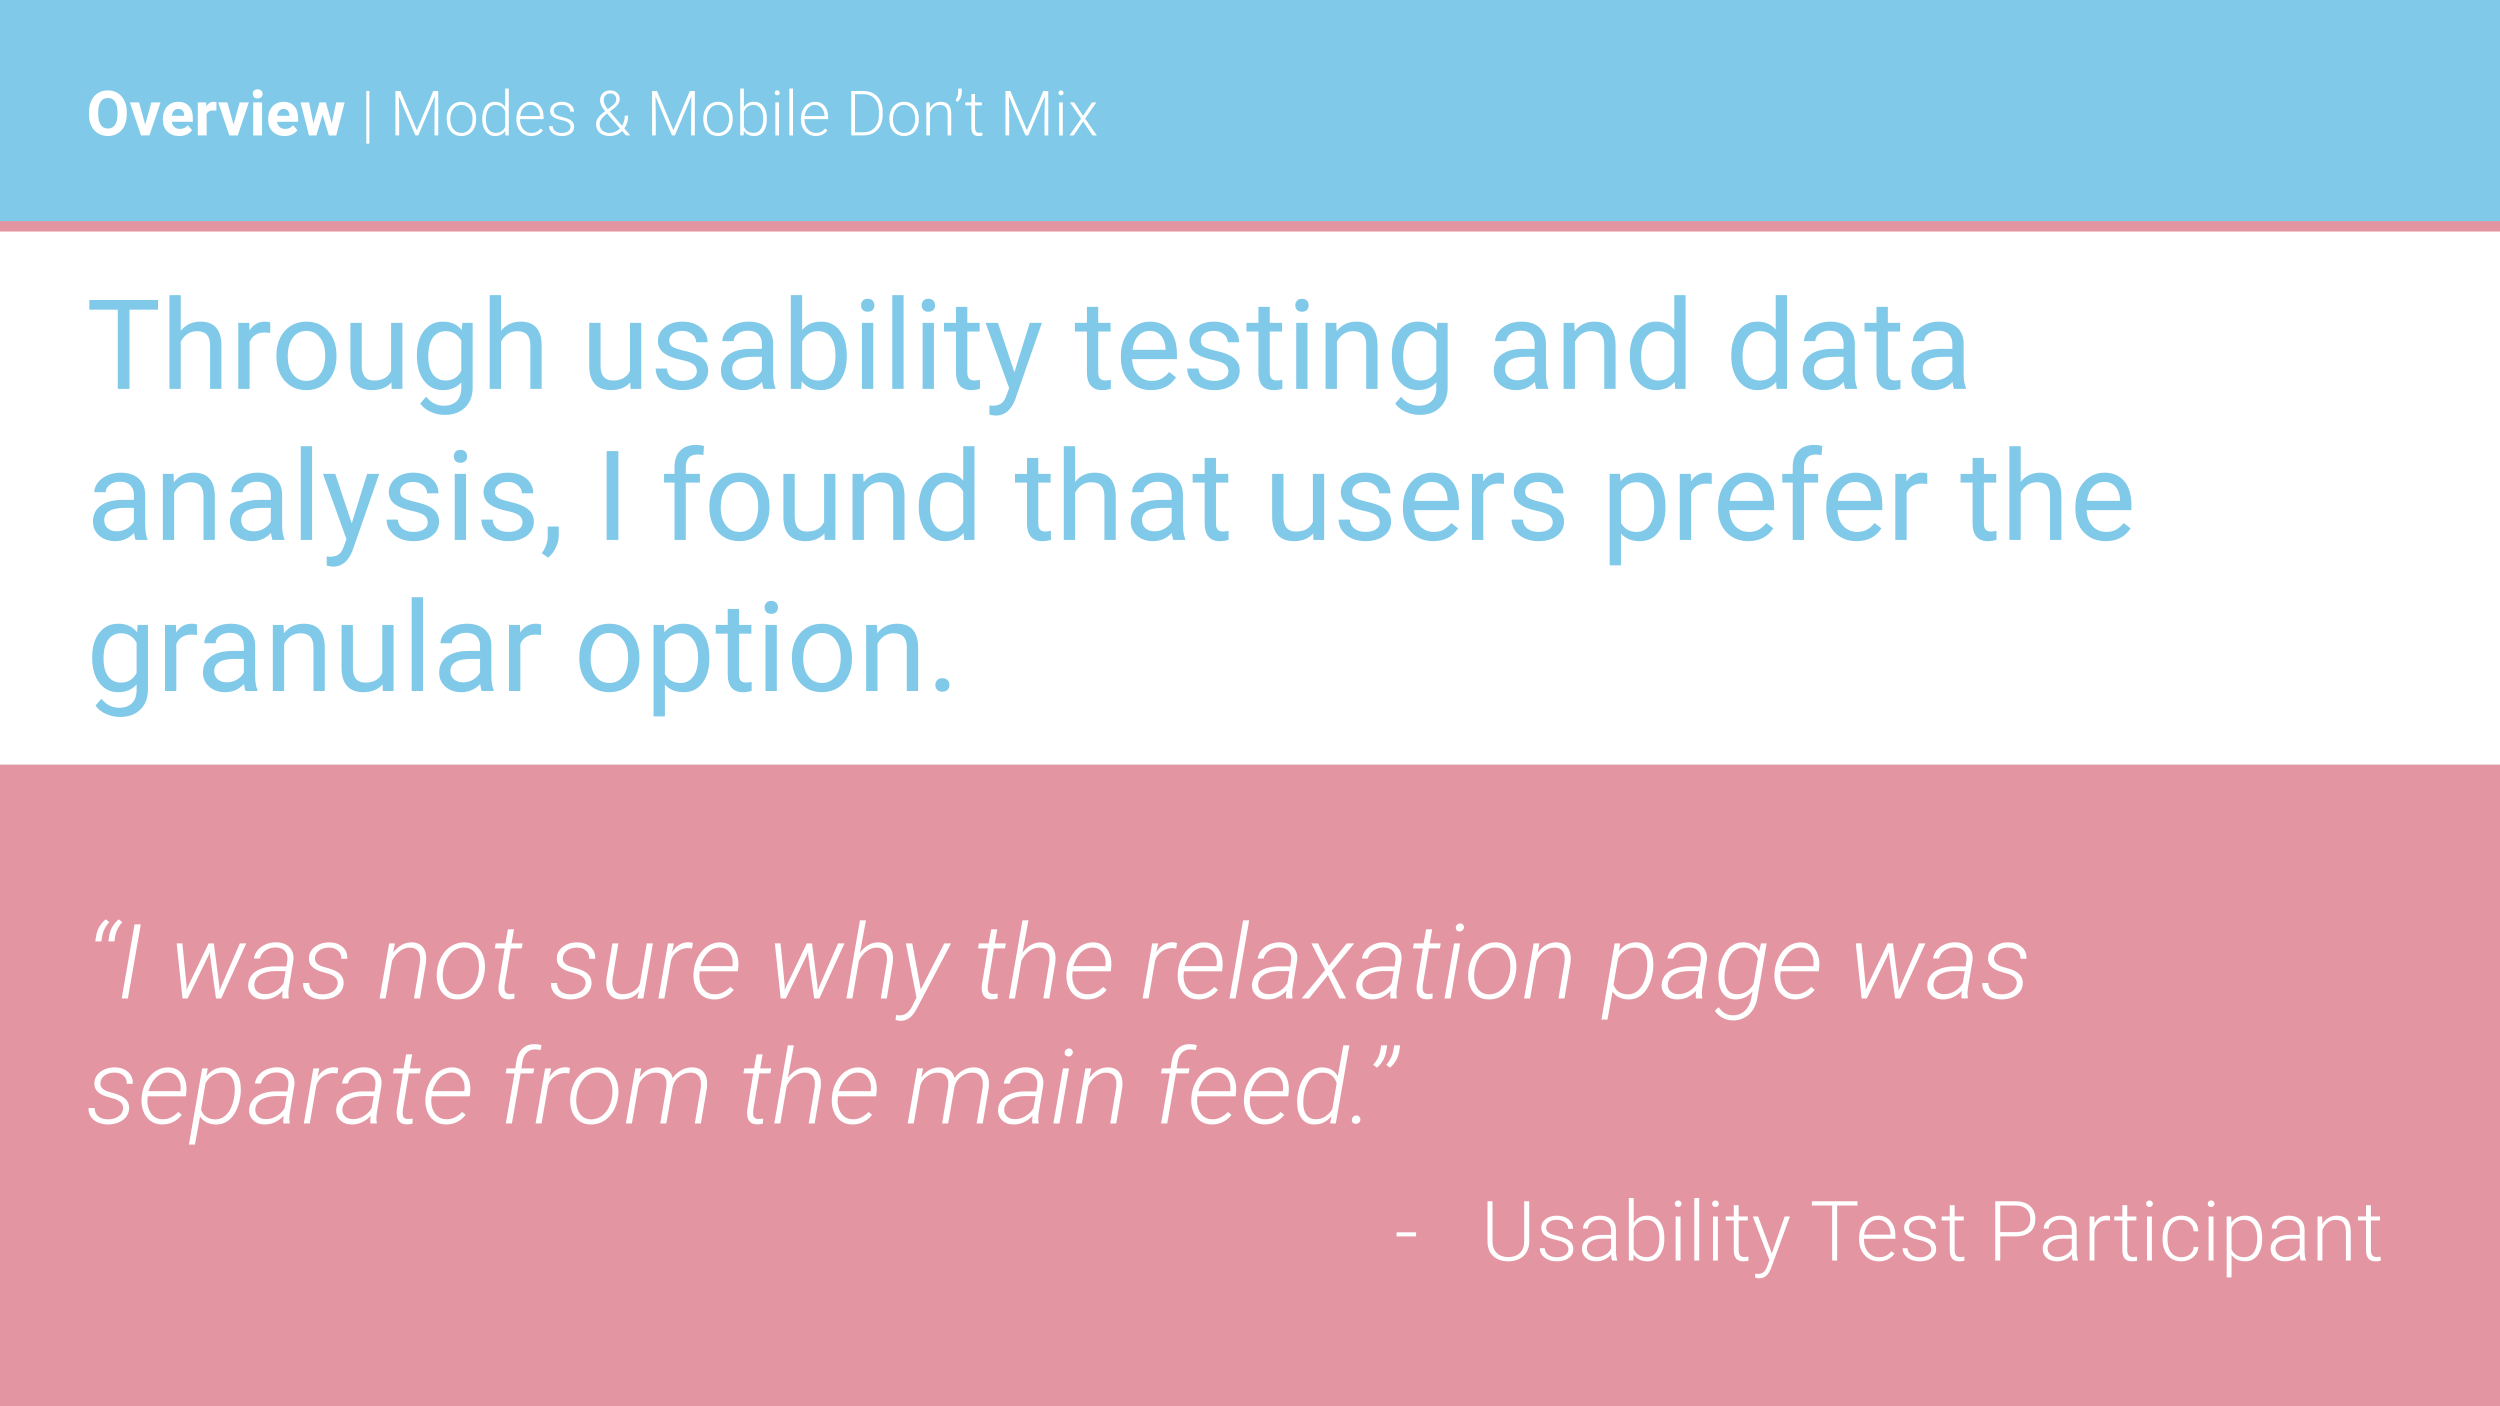 <svg version="1.1" viewBox="0.0 0.0 960.0 540.0" fill="none" stroke="none" stroke-linecap="square" stroke-miterlimit="10" xmlns:xlink="http://www.w3.org/1999/xlink" xmlns="http://www.w3.org/2000/svg"><rect x="0.0" y="0.0" width="960.0" height="540.0" fill="#333333" stroke="none"/><clipPath id="g5d01dd7041_0_3.0"><path d="m0 0l960.0 0l0 540.0l-960.0 0l0 -540.0z" clip-rule="nonzero"/></clipPath><g clip-path="url(#g5d01dd7041_0_3.0)"><path fill="#ffffff" d="m0 0l960.0 0l0 540.0l-960.0 0z" fill-rule="evenodd"/><path fill="#e396a1" d="m0 293.612l960.0 0l0 247.496l-960.0 0z" fill-rule="evenodd"/><path fill="#000000" fill-opacity="0.0" d="m24.142 98.696l835.968 0l0 183.118l-835.968 0z" fill-rule="evenodd"/><path fill="#80c9e8" d="m60.689 118.913l-10.969 0l0 30.422l-4.484 0l0 -30.422l-10.938 0l0 -3.703l26.391 0l0 3.703zm8.719 8.125q2.875 -3.531 7.5 -3.531q8.031 0 8.109 9.062l0 16.766l-4.344 0l0 -16.781q-0.016 -2.75 -1.25 -4.062q-1.234 -1.312 -3.828 -1.312q-2.109 0 -3.703 1.125q-1.594 1.125 -2.484 2.953l0 18.078l-4.344 0l0 -36.0l4.344 0l0 13.703zm34.359 0.828q-0.984 -0.172 -2.141 -0.172q-4.266 0 -5.781 3.641l0 18.0l-4.344 0l0 -25.359l4.219 0l0.078 2.922q2.125 -3.391 6.047 -3.391q1.266 0 1.922 0.328l0 4.031zm2.367 8.547q0 -3.719 1.453 -6.688q1.469 -2.984 4.078 -4.594q2.625 -1.625 5.969 -1.625q5.188 0 8.375 3.594q3.203 3.578 3.203 9.531l0 0.297q0 3.703 -1.422 6.656q-1.406 2.938 -4.047 4.578q-2.641 1.641 -6.062 1.641q-5.156 0 -8.359 -3.578q-3.188 -3.594 -3.188 -9.5l0 -0.312zm4.359 0.516q0 4.219 1.953 6.781q1.953 2.547 5.234 2.547q3.312 0 5.25 -2.578q1.953 -2.594 1.953 -7.266q0 -4.172 -1.984 -6.75q-1.984 -2.594 -5.266 -2.594q-3.203 0 -5.172 2.562q-1.969 2.547 -1.969 7.297zm39.813 9.891q-2.531 2.984 -7.422 2.984q-4.062 0 -6.188 -2.359q-2.109 -2.359 -2.141 -6.969l0 -16.5l4.344 0l0 16.375q0 5.766 4.688 5.766q4.969 0 6.609 -3.703l0 -18.438l4.328 0l0 25.359l-4.125 0l-0.094 -2.516zm9.773 -10.375q0 -5.938 2.734 -9.438q2.75 -3.5 7.281 -3.5q4.641 0 7.234 3.281l0.219 -2.812l3.953 0l0 24.75q0 4.922 -2.922 7.75q-2.906 2.844 -7.828 2.844q-2.75 0 -5.375 -1.172q-2.625 -1.172 -4.0 -3.203l2.25 -2.609q2.781 3.453 6.812 3.453q3.172 0 4.938 -1.781q1.766 -1.781 1.766 -5.031l0 -2.172q-2.594 3.0 -7.094 3.0q-4.453 0 -7.219 -3.578q-2.75 -3.594 -2.75 -9.781zm4.359 0.484q0 4.297 1.75 6.75q1.766 2.438 4.938 2.438q4.094 0 6.016 -3.719l0 -11.578q-1.984 -3.641 -5.969 -3.641q-3.172 0 -4.953 2.469q-1.781 2.453 -1.781 7.281zm27.945 -9.891q2.875 -3.531 7.5 -3.531q8.031 0 8.109 9.062l0 16.766l-4.344 0l0 -16.781q-0.016 -2.75 -1.25 -4.062q-1.234 -1.312 -3.828 -1.312q-2.109 0 -3.703 1.125q-1.594 1.125 -2.484 2.953l0 18.078l-4.344 0l0 -36.0l4.344 0l0 13.703zm49.633 19.781q-2.531 2.984 -7.422 2.984q-4.062 0 -6.188 -2.359q-2.109 -2.359 -2.141 -6.969l0 -16.5l4.344 0l0 16.375q0 5.766 4.688 5.766q4.969 0 6.609 -3.703l0 -18.438l4.328 0l0 25.359l-4.125 0l-0.094 -2.516zm25.57 -4.219q0 -1.75 -1.328 -2.719q-1.312 -0.984 -4.609 -1.688q-3.297 -0.703 -5.234 -1.688q-1.922 -0.984 -2.859 -2.344q-0.922 -1.359 -0.922 -3.234q0 -3.109 2.641 -5.266q2.641 -2.156 6.734 -2.156q4.312 0 7.0 2.234q2.688 2.219 2.688 5.688l-4.359 0q0 -1.781 -1.516 -3.062q-1.516 -1.297 -3.812 -1.297q-2.359 0 -3.703 1.031q-1.328 1.031 -1.328 2.688q0 1.578 1.234 2.375q1.25 0.797 4.484 1.531q3.25 0.719 5.266 1.734q2.016 1.0 2.984 2.422q0.984 1.406 0.984 3.453q0 3.391 -2.719 5.453q-2.719 2.047 -7.062 2.047q-3.047 0 -5.391 -1.078q-2.344 -1.078 -3.672 -3.016q-1.312 -1.938 -1.312 -4.188l4.328 0q0.125 2.188 1.75 3.469q1.625 1.266 4.297 1.266q2.469 0 3.953 -0.984q1.484 -1.0 1.484 -2.672zm25.641 6.734q-0.375 -0.75 -0.609 -2.672q-3.016 3.141 -7.219 3.141q-3.75 0 -6.156 -2.125q-2.391 -2.125 -2.391 -5.375q0 -3.969 3.0 -6.156q3.016 -2.188 8.484 -2.188l4.219 0l0 -2.0q0 -2.266 -1.359 -3.609q-1.359 -1.359 -4.016 -1.359q-2.312 0 -3.891 1.172q-1.562 1.172 -1.562 2.844l-4.359 0q0 -1.906 1.344 -3.672q1.344 -1.766 3.656 -2.797q2.312 -1.031 5.078 -1.031q4.375 0 6.859 2.188q2.484 2.188 2.578 6.031l0 11.672q0 3.5 0.891 5.562l0 0.375l-4.547 0zm-7.188 -3.312q2.031 0 3.859 -1.047q1.828 -1.062 2.656 -2.75l0 -5.203l-3.406 0q-7.969 0 -7.969 4.672q0 2.031 1.359 3.188q1.359 1.141 3.5 1.141zm39.109 -9.094q0 5.812 -2.672 9.344q-2.672 3.531 -7.172 3.531q-4.797 0 -7.422 -3.406l-0.219 2.938l-3.984 0l0 -36.0l4.344 0l0 13.422q2.625 -3.25 7.234 -3.25q4.625 0 7.25 3.5q2.641 3.484 2.641 9.547l0 0.375zm-4.328 -0.484q0 -4.438 -1.719 -6.844q-1.703 -2.422 -4.922 -2.422q-4.281 0 -6.156 3.984l0 10.969q1.984 3.984 6.203 3.984q3.125 0 4.859 -2.406q1.734 -2.422 1.734 -7.266zm14.508 12.891l-4.344 0l0 -25.359l4.344 0l0 25.359zm-4.688 -32.094q0 -1.047 0.641 -1.766q0.641 -0.734 1.906 -0.734q1.266 0 1.922 0.734q0.656 0.719 0.656 1.781q0 1.047 -0.656 1.75q-0.656 0.703 -1.922 0.703q-1.266 0 -1.906 -0.703q-0.641 -0.703 -0.641 -1.766zm16.336 32.094l-4.344 0l0 -36.0l4.344 0l0 36.0zm11.648 0l-4.344 0l0 -25.359l4.344 0l0 25.359zm-4.688 -32.094q0 -1.047 0.641 -1.766q0.641 -0.734 1.906 -0.734q1.266 0 1.922 0.734q0.656 0.719 0.656 1.781q0 1.047 -0.656 1.75q-0.656 0.703 -1.922 0.703q-1.266 0 -1.906 -0.703q-0.641 -0.703 -0.641 -1.766zm17.508 0.594l0 6.141l4.734 0l0 3.344l-4.734 0l0 15.734q0 1.516 0.625 2.281q0.641 0.766 2.156 0.766q0.75 0 2.062 -0.281l0 3.516q-1.703 0.469 -3.328 0.469q-2.906 0 -4.391 -1.75q-1.469 -1.766 -1.469 -5.0l0 -15.734l-4.609 0l0 -3.344l4.609 0l0 -6.141l4.344 0zm18.086 25.141l5.906 -19.0l4.641 0l-10.188 29.281q-2.375 6.328 -7.531 6.328l-0.812 -0.078l-1.625 -0.297l0 -3.516l1.172 0.094q2.203 0 3.438 -0.891q1.234 -0.891 2.031 -3.266l0.953 -2.578l-9.047 -25.078l4.734 0l6.328 19.0zm32.188 -25.141l0 6.141l4.734 0l0 3.344l-4.734 0l0 15.734q0 1.516 0.625 2.281q0.641 0.766 2.156 0.766q0.75 0 2.062 -0.281l0 3.516q-1.703 0.469 -3.328 0.469q-2.906 0 -4.391 -1.75q-1.469 -1.766 -1.469 -5.0l0 -15.734l-4.609 0l0 -3.344l4.609 0l0 -6.141l4.344 0zm20.32 31.969q-5.156 0 -8.391 -3.391q-3.234 -3.391 -3.234 -9.062l0 -0.797q0 -3.766 1.438 -6.734q1.438 -2.969 4.031 -4.641q2.594 -1.672 5.609 -1.672q4.953 0 7.688 3.266q2.75 3.25 2.75 9.312l0 1.812l-17.188 0q0.094 3.75 2.188 6.062q2.109 2.297 5.344 2.297q2.297 0 3.891 -0.938q1.594 -0.938 2.781 -2.484l2.656 2.062q-3.188 4.906 -9.562 4.906zm-0.547 -22.734q-2.625 0 -4.406 1.906q-1.781 1.906 -2.203 5.359l12.703 0l0 -0.328q-0.188 -3.312 -1.781 -5.125q-1.594 -1.812 -4.312 -1.812zm30.211 15.531q0 -1.75 -1.328 -2.719q-1.312 -0.984 -4.609 -1.688q-3.297 -0.703 -5.234 -1.688q-1.922 -0.984 -2.859 -2.344q-0.922 -1.359 -0.922 -3.234q0 -3.109 2.641 -5.266q2.641 -2.156 6.734 -2.156q4.312 0 7.0 2.234q2.688 2.219 2.688 5.688l-4.359 0q0 -1.781 -1.516 -3.062q-1.516 -1.297 -3.812 -1.297q-2.359 0 -3.703 1.031q-1.328 1.031 -1.328 2.688q0 1.578 1.234 2.375q1.25 0.797 4.484 1.531q3.25 0.719 5.266 1.734q2.016 1.0 2.984 2.422q0.984 1.406 0.984 3.453q0 3.391 -2.719 5.453q-2.719 2.047 -7.062 2.047q-3.047 0 -5.391 -1.078q-2.344 -1.078 -3.672 -3.016q-1.312 -1.938 -1.312 -4.188l4.328 0q0.125 2.188 1.75 3.469q1.625 1.266 4.297 1.266q2.469 0 3.953 -0.984q1.484 -1.0 1.484 -2.672zm15.875 -24.766l0 6.141l4.734 0l0 3.344l-4.734 0l0 15.734q0 1.516 0.625 2.281q0.641 0.766 2.156 0.766q0.75 0 2.062 -0.281l0 3.516q-1.703 0.469 -3.328 0.469q-2.906 0 -4.391 -1.75q-1.469 -1.766 -1.469 -5.0l0 -15.734l-4.609 0l0 -3.344l4.609 0l0 -6.141l4.344 0zm14.508 31.5l-4.344 0l0 -25.359l4.344 0l0 25.359zm-4.688 -32.094q0 -1.047 0.641 -1.766q0.641 -0.734 1.906 -0.734q1.266 0 1.922 0.734q0.656 0.719 0.656 1.781q0 1.047 -0.656 1.75q-0.656 0.703 -1.922 0.703q-1.266 0 -1.906 -0.703q-0.641 -0.703 -0.641 -1.766zm15.727 6.734l0.141 3.188q2.906 -3.656 7.594 -3.656q8.031 0 8.109 9.062l0 16.766l-4.344 0l0 -16.781q-0.016 -2.75 -1.25 -4.062q-1.234 -1.312 -3.828 -1.312q-2.109 0 -3.703 1.125q-1.594 1.125 -2.484 2.953l0 18.078l-4.344 0l0 -25.359l4.109 0zm21.344 12.469q0 -5.938 2.734 -9.438q2.75 -3.5 7.281 -3.5q4.641 0 7.234 3.281l0.219 -2.812l3.953 0l0 24.75q0 4.922 -2.922 7.75q-2.906 2.844 -7.828 2.844q-2.75 0 -5.375 -1.172q-2.625 -1.172 -4.0 -3.203l2.25 -2.609q2.781 3.453 6.812 3.453q3.172 0 4.938 -1.781q1.766 -1.781 1.766 -5.031l0 -2.172q-2.594 3.0 -7.094 3.0q-4.453 0 -7.219 -3.578q-2.75 -3.594 -2.75 -9.781zm4.359 0.484q0 4.297 1.75 6.75q1.766 2.438 4.938 2.438q4.094 0 6.016 -3.719l0 -11.578q-1.984 -3.641 -5.969 -3.641q-3.172 0 -4.953 2.469q-1.781 2.453 -1.781 7.281zm51.141 12.406q-0.375 -0.75 -0.609 -2.672q-3.016 3.141 -7.219 3.141q-3.75 0 -6.156 -2.125q-2.391 -2.125 -2.391 -5.375q0 -3.969 3.0 -6.156q3.016 -2.188 8.484 -2.188l4.219 0l0 -2.0q0 -2.266 -1.359 -3.609q-1.359 -1.359 -4.016 -1.359q-2.312 0 -3.891 1.172q-1.562 1.172 -1.562 2.844l-4.359 0q0 -1.906 1.344 -3.672q1.344 -1.766 3.656 -2.797q2.312 -1.031 5.078 -1.031q4.375 0 6.859 2.188q2.484 2.188 2.578 6.031l0 11.672q0 3.5 0.891 5.562l0 0.375l-4.547 0zm-7.188 -3.312q2.031 0 3.859 -1.047q1.828 -1.062 2.656 -2.75l0 -5.203l-3.406 0q-7.969 0 -7.969 4.672q0 2.031 1.359 3.188q1.359 1.141 3.5 1.141zm21.75 -22.047l0.141 3.188q2.906 -3.656 7.594 -3.656q8.031 0 8.109 9.062l0 16.766l-4.344 0l0 -16.781q-0.016 -2.75 -1.25 -4.062q-1.234 -1.312 -3.828 -1.312q-2.109 0 -3.703 1.125q-1.594 1.125 -2.484 2.953l0 18.078l-4.344 0l0 -25.359l4.109 0zm21.328 12.469q0 -5.844 2.766 -9.391q2.766 -3.547 7.234 -3.547q4.453 0 7.062 3.047l0 -13.219l4.328 0l0 36.0l-3.984 0l-0.203 -2.719q-2.609 3.188 -7.25 3.188q-4.406 0 -7.188 -3.609q-2.766 -3.609 -2.766 -9.422l0 -0.328zm4.328 0.484q0 4.312 1.781 6.75q1.781 2.438 4.922 2.438q4.125 0 6.031 -3.703l0 -11.641q-1.953 -3.594 -5.984 -3.594q-3.188 0 -4.969 2.469q-1.781 2.453 -1.781 7.281zm34.625 -0.484q0 -5.844 2.766 -9.391q2.766 -3.547 7.234 -3.547q4.453 0 7.062 3.047l0 -13.219l4.328 0l0 36.0l-3.984 0l-0.203 -2.719q-2.609 3.188 -7.25 3.188q-4.406 0 -7.188 -3.609q-2.766 -3.609 -2.766 -9.422l0 -0.328zm4.328 0.484q0 4.312 1.781 6.75q1.781 2.438 4.922 2.438q4.125 0 6.031 -3.703l0 -11.641q-1.953 -3.594 -5.984 -3.594q-3.188 0 -4.969 2.469q-1.781 2.453 -1.781 7.281zm39.445 12.406q-0.375 -0.75 -0.609 -2.672q-3.016 3.141 -7.219 3.141q-3.75 0 -6.156 -2.125q-2.391 -2.125 -2.391 -5.375q0 -3.969 3.0 -6.156q3.016 -2.188 8.484 -2.188l4.219 0l0 -2.0q0 -2.266 -1.359 -3.609q-1.359 -1.359 -4.016 -1.359q-2.312 0 -3.891 1.172q-1.562 1.172 -1.562 2.844l-4.359 0q0 -1.906 1.344 -3.672q1.344 -1.766 3.656 -2.797q2.312 -1.031 5.078 -1.031q4.375 0 6.859 2.188q2.484 2.188 2.578 6.031l0 11.672q0 3.5 0.891 5.562l0 0.375l-4.547 0zm-7.188 -3.312q2.031 0 3.859 -1.047q1.828 -1.062 2.656 -2.75l0 -5.203l-3.406 0q-7.969 0 -7.969 4.672q0 2.031 1.359 3.188q1.359 1.141 3.5 1.141zm23.531 -28.188l0 6.141l4.734 0l0 3.344l-4.734 0l0 15.734q0 1.516 0.625 2.281q0.641 0.766 2.156 0.766q0.75 0 2.062 -0.281l0 3.516q-1.703 0.469 -3.328 0.469q-2.906 0 -4.391 -1.75q-1.469 -1.766 -1.469 -5.0l0 -15.734l-4.609 0l0 -3.344l4.609 0l0 -6.141l4.344 0zm25.445 31.5q-0.375 -0.75 -0.609 -2.672q-3.016 3.141 -7.219 3.141q-3.75 0 -6.156 -2.125q-2.391 -2.125 -2.391 -5.375q0 -3.969 3.0 -6.156q3.016 -2.188 8.484 -2.188l4.219 0l0 -2.0q0 -2.266 -1.359 -3.609q-1.359 -1.359 -4.016 -1.359q-2.312 0 -3.891 1.172q-1.562 1.172 -1.562 2.844l-4.359 0q0 -1.906 1.344 -3.672q1.344 -1.766 3.656 -2.797q2.312 -1.031 5.078 -1.031q4.375 0 6.859 2.188q2.484 2.188 2.578 6.031l0 11.672q0 3.5 0.891 5.562l0 0.375l-4.547 0zm-7.188 -3.312q2.031 0 3.859 -1.047q1.828 -1.062 2.656 -2.75l0 -5.203l-3.406 0q-7.969 0 -7.969 4.672q0 2.031 1.359 3.188q1.359 1.141 3.5 1.141z" fill-rule="nonzero"/><path fill="#80c9e8" d="m52.079 207.335q-0.375 -0.75 -0.609 -2.672q-3.016 3.141 -7.219 3.141q-3.75 0 -6.156 -2.125q-2.391 -2.125 -2.391 -5.375q0 -3.969 3.0 -6.156q3.016 -2.188 8.484 -2.188l4.219 0l0 -2.0q0 -2.266 -1.359 -3.609q-1.359 -1.359 -4.016 -1.359q-2.312 0 -3.891 1.172q-1.562 1.172 -1.562 2.844l-4.359 0q0 -1.906 1.344 -3.672q1.344 -1.766 3.656 -2.797q2.312 -1.031 5.078 -1.031q4.375 0 6.859 2.188q2.484 2.188 2.578 6.031l0 11.672q0 3.5 0.891 5.562l0 0.375l-4.547 0zm-7.188 -3.312q2.031 0 3.859 -1.047q1.828 -1.062 2.656 -2.75l0 -5.203l-3.406 0q-7.969 0 -7.969 4.672q0 2.031 1.359 3.188q1.359 1.141 3.5 1.141zm21.75 -22.047l0.141 3.188q2.906 -3.656 7.594 -3.656q8.031 0 8.109 9.062l0 16.766l-4.344 0l0 -16.781q-0.016 -2.75 -1.25 -4.062q-1.234 -1.312 -3.828 -1.312q-2.109 0 -3.703 1.125q-1.594 1.125 -2.484 2.953l0 18.078l-4.344 0l0 -25.359l4.109 0zm38.031 25.359q-0.375 -0.75 -0.609 -2.672q-3.016 3.141 -7.219 3.141q-3.75 0 -6.156 -2.125q-2.391 -2.125 -2.391 -5.375q0 -3.969 3.0 -6.156q3.016 -2.188 8.484 -2.188l4.219 0l0 -2.0q0 -2.266 -1.359 -3.609q-1.359 -1.359 -4.016 -1.359q-2.312 0 -3.891 1.172q-1.562 1.172 -1.562 2.844l-4.359 0q0 -1.906 1.344 -3.672q1.344 -1.766 3.656 -2.797q2.312 -1.031 5.078 -1.031q4.375 0 6.859 2.188q2.484 2.188 2.578 6.031l0 11.672q0 3.5 0.891 5.562l0 0.375l-4.547 0zm-7.188 -3.312q2.031 0 3.859 -1.047q1.828 -1.062 2.656 -2.75l0 -5.203l-3.406 0q-7.969 0 -7.969 4.672q0 2.031 1.359 3.188q1.359 1.141 3.5 1.141zm22.359 3.312l-4.344 0l0 -36.0l4.344 0l0 36.0zm15.227 -6.359l5.906 -19.0l4.641 0l-10.188 29.281q-2.375 6.328 -7.531 6.328l-0.812 -0.078l-1.625 -0.297l0 -3.516l1.172 0.094q2.203 0 3.438 -0.891q1.234 -0.891 2.031 -3.266l0.953 -2.578l-9.047 -25.078l4.734 0l6.328 19.0zm29.18 -0.375q0 -1.75 -1.328 -2.719q-1.312 -0.984 -4.609 -1.688q-3.297 -0.703 -5.234 -1.688q-1.922 -0.984 -2.859 -2.344q-0.922 -1.359 -0.922 -3.234q0 -3.109 2.641 -5.266q2.641 -2.156 6.734 -2.156q4.312 0 7.0 2.234q2.688 2.219 2.688 5.688l-4.359 0q0 -1.781 -1.516 -3.062q-1.516 -1.297 -3.812 -1.297q-2.359 0 -3.703 1.031q-1.328 1.031 -1.328 2.688q0 1.578 1.234 2.375q1.25 0.797 4.484 1.531q3.25 0.719 5.266 1.734q2.016 1.0 2.984 2.422q0.984 1.406 0.984 3.453q0 3.391 -2.719 5.453q-2.719 2.047 -7.062 2.047q-3.047 0 -5.391 -1.078q-2.344 -1.078 -3.672 -3.016q-1.312 -1.938 -1.312 -4.188l4.328 0q0.125 2.188 1.75 3.469q1.625 1.266 4.297 1.266q2.469 0 3.953 -0.984q1.484 -1.0 1.484 -2.672zm14.703 6.734l-4.344 0l0 -25.359l4.344 0l0 25.359zm-4.688 -32.094q0 -1.047 0.641 -1.766q0.641 -0.734 1.906 -0.734q1.266 0 1.922 0.734q0.656 0.719 0.656 1.781q0 1.047 -0.656 1.75q-0.656 0.703 -1.922 0.703q-1.266 0 -1.906 -0.703q-0.641 -0.703 -0.641 -1.766zm26.383 25.359q0 -1.75 -1.328 -2.719q-1.312 -0.984 -4.609 -1.688q-3.297 -0.703 -5.234 -1.688q-1.922 -0.984 -2.859 -2.344q-0.922 -1.359 -0.922 -3.234q0 -3.109 2.641 -5.266q2.641 -2.156 6.734 -2.156q4.312 0 7.0 2.234q2.688 2.219 2.688 5.688l-4.359 0q0 -1.781 -1.516 -3.062q-1.516 -1.297 -3.812 -1.297q-2.359 0 -3.703 1.031q-1.328 1.031 -1.328 2.688q0 1.578 1.234 2.375q1.25 0.797 4.484 1.531q3.25 0.719 5.266 1.734q2.016 1.0 2.984 2.422q0.984 1.406 0.984 3.453q0 3.391 -2.719 5.453q-2.719 2.047 -7.062 2.047q-3.047 0 -5.391 -1.078q-2.344 -1.078 -3.672 -3.016q-1.312 -1.938 -1.312 -4.188l4.328 0q0.125 2.188 1.75 3.469q1.625 1.266 4.297 1.266q2.469 0 3.953 -0.984q1.484 -1.0 1.484 -2.672zm9.844 13.531l-2.453 -1.688q2.203 -3.062 2.297 -6.328l0 -3.922l4.234 0l0 3.406q0 2.375 -1.156 4.734q-1.156 2.375 -2.922 3.797zm26.961 -6.797l-4.5 0l0 -34.125l4.5 0l0 34.125zm21.562 0l0 -22.016l-4.016 0l0 -3.344l4.016 0l0 -2.609q0 -4.078 2.172 -6.297q2.188 -2.234 6.172 -2.234q1.5 0 2.969 0.406l-0.234 3.516q-1.094 -0.219 -2.344 -0.219q-2.109 0 -3.266 1.234q-1.141 1.234 -1.141 3.531l0 2.672l5.422 0l0 3.344l-5.422 0l0 22.016l-4.328 0zm13.383 -12.922q0 -3.719 1.453 -6.688q1.469 -2.984 4.078 -4.594q2.625 -1.625 5.969 -1.625q5.188 0 8.375 3.594q3.203 3.578 3.203 9.531l0 0.297q0 3.703 -1.422 6.656q-1.406 2.938 -4.047 4.578q-2.641 1.641 -6.062 1.641q-5.156 0 -8.359 -3.578q-3.188 -3.594 -3.188 -9.5l0 -0.312zm4.359 0.516q0 4.219 1.953 6.781q1.953 2.547 5.234 2.547q3.312 0 5.25 -2.578q1.953 -2.594 1.953 -7.266q0 -4.172 -1.984 -6.75q-1.984 -2.594 -5.266 -2.594q-3.203 0 -5.172 2.562q-1.969 2.547 -1.969 7.297zm39.812 9.891q-2.531 2.984 -7.422 2.984q-4.062 0 -6.188 -2.359q-2.109 -2.359 -2.141 -6.969l0 -16.5l4.344 0l0 16.375q0 5.766 4.688 5.766q4.969 0 6.609 -3.703l0 -18.438l4.328 0l0 25.359l-4.125 0l-0.094 -2.516zm14.914 -22.844l0.141 3.188q2.906 -3.656 7.594 -3.656q8.031 0 8.109 9.062l0 16.766l-4.344 0l0 -16.781q-0.016 -2.75 -1.25 -4.062q-1.234 -1.312 -3.828 -1.312q-2.109 0 -3.703 1.125q-1.594 1.125 -2.484 2.953l0 18.078l-4.344 0l0 -25.359l4.109 0zm21.328 12.469q0 -5.844 2.766 -9.391q2.766 -3.547 7.234 -3.547q4.453 0 7.062 3.047l0 -13.219l4.328 0l0 36.0l-3.984 0l-0.203 -2.719q-2.609 3.188 -7.25 3.188q-4.406 0 -7.188 -3.609q-2.766 -3.609 -2.766 -9.422l0 -0.328zm4.328 0.484q0 4.312 1.781 6.75q1.781 2.438 4.922 2.438q4.125 0 6.031 -3.703l0 -11.641q-1.953 -3.594 -5.984 -3.594q-3.188 0 -4.969 2.469q-1.781 2.453 -1.781 7.281zm41.562 -19.094l0 6.141l4.734 0l0 3.344l-4.734 0l0 15.734q0 1.516 0.625 2.281q0.641 0.766 2.156 0.766q0.75 0 2.062 -0.281l0 3.516q-1.703 0.469 -3.328 0.469q-2.906 0 -4.391 -1.75q-1.469 -1.766 -1.469 -5.0l0 -15.734l-4.609 0l0 -3.344l4.609 0l0 -6.141l4.344 0zm14.133 9.203q2.875 -3.531 7.5 -3.531q8.031 0 8.109 9.062l0 16.766l-4.344 0l0 -16.781q-0.016 -2.75 -1.25 -4.062q-1.234 -1.312 -3.828 -1.312q-2.109 0 -3.703 1.125q-1.594 1.125 -2.484 2.953l0 18.078l-4.344 0l0 -36.0l4.344 0l0 13.703zm37.75 22.297q-0.375 -0.75 -0.609 -2.672q-3.016 3.141 -7.219 3.141q-3.75 0 -6.156 -2.125q-2.391 -2.125 -2.391 -5.375q0 -3.969 3.0 -6.156q3.016 -2.188 8.484 -2.188l4.219 0l0 -2.0q0 -2.266 -1.359 -3.609q-1.359 -1.359 -4.016 -1.359q-2.312 0 -3.891 1.172q-1.562 1.172 -1.562 2.844l-4.359 0q0 -1.906 1.344 -3.672q1.344 -1.766 3.656 -2.797q2.312 -1.031 5.078 -1.031q4.375 0 6.859 2.188q2.484 2.188 2.578 6.031l0 11.672q0 3.5 0.891 5.562l0 0.375l-4.547 0zm-7.188 -3.312q2.031 0 3.859 -1.047q1.828 -1.062 2.656 -2.75l0 -5.203l-3.406 0q-7.969 0 -7.969 4.672q0 2.031 1.359 3.188q1.359 1.141 3.5 1.141zm23.531 -28.188l0 6.141l4.734 0l0 3.344l-4.734 0l0 15.734q0 1.516 0.625 2.281q0.641 0.766 2.156 0.766q0.75 0 2.062 -0.281l0 3.516q-1.703 0.469 -3.328 0.469q-2.906 0 -4.391 -1.75q-1.469 -1.766 -1.469 -5.0l0 -15.734l-4.609 0l0 -3.344l4.609 0l0 -6.141l4.344 0zm37.328 28.984q-2.531 2.984 -7.422 2.984q-4.062 0 -6.188 -2.359q-2.109 -2.359 -2.141 -6.969l0 -16.5l4.344 0l0 16.375q0 5.766 4.688 5.766q4.969 0 6.609 -3.703l0 -18.438l4.328 0l0 25.359l-4.125 0l-0.094 -2.516zm25.57 -4.219q0 -1.75 -1.328 -2.719q-1.312 -0.984 -4.609 -1.688q-3.297 -0.703 -5.234 -1.688q-1.922 -0.984 -2.859 -2.344q-0.922 -1.359 -0.922 -3.234q0 -3.109 2.641 -5.266q2.641 -2.156 6.734 -2.156q4.312 0 7.0 2.234q2.688 2.219 2.688 5.688l-4.359 0q0 -1.781 -1.516 -3.062q-1.516 -1.297 -3.812 -1.297q-2.359 0 -3.703 1.031q-1.328 1.031 -1.328 2.688q0 1.578 1.234 2.375q1.25 0.797 4.484 1.531q3.25 0.719 5.266 1.734q2.016 1.0 2.984 2.422q0.984 1.406 0.984 3.453q0 3.391 -2.719 5.453q-2.719 2.047 -7.062 2.047q-3.047 0 -5.391 -1.078q-2.344 -1.078 -3.672 -3.016q-1.312 -1.938 -1.312 -4.188l4.328 0q0.125 2.188 1.75 3.469q1.625 1.266 4.297 1.266q2.469 0 3.953 -0.984q1.484 -1.0 1.484 -2.672zm20.516 7.203q-5.156 0 -8.391 -3.391q-3.234 -3.391 -3.234 -9.062l0 -0.797q0 -3.766 1.438 -6.734q1.438 -2.969 4.031 -4.641q2.594 -1.672 5.609 -1.672q4.953 0 7.688 3.266q2.75 3.25 2.75 9.312l0 1.812l-17.188 0q0.094 3.75 2.188 6.062q2.109 2.297 5.344 2.297q2.297 0 3.891 -0.938q1.594 -0.938 2.781 -2.484l2.656 2.062q-3.188 4.906 -9.562 4.906zm-0.547 -22.734q-2.625 0 -4.406 1.906q-1.781 1.906 -2.203 5.359l12.703 0l0 -0.328q-0.188 -3.312 -1.781 -5.125q-1.594 -1.812 -4.312 -1.812zm27.711 0.797q-0.984 -0.172 -2.141 -0.172q-4.266 0 -5.781 3.641l0 18.0l-4.344 0l0 -25.359l4.219 0l0.078 2.922q2.125 -3.391 6.047 -3.391q1.266 0 1.922 0.328l0 4.031zm18.742 14.734q0 -1.75 -1.328 -2.719q-1.312 -0.984 -4.609 -1.688q-3.297 -0.703 -5.234 -1.688q-1.922 -0.984 -2.859 -2.344q-0.922 -1.359 -0.922 -3.234q0 -3.109 2.641 -5.266q2.641 -2.156 6.734 -2.156q4.312 0 7.0 2.234q2.688 2.219 2.688 5.688l-4.359 0q0 -1.781 -1.516 -3.062q-1.516 -1.297 -3.812 -1.297q-2.359 0 -3.703 1.031q-1.328 1.031 -1.328 2.688q0 1.578 1.234 2.375q1.25 0.797 4.484 1.531q3.25 0.719 5.266 1.734q2.016 1.0 2.984 2.422q0.984 1.406 0.984 3.453q0 3.391 -2.719 5.453q-2.719 2.047 -7.062 2.047q-3.047 0 -5.391 -1.078q-2.344 -1.078 -3.672 -3.016q-1.312 -1.938 -1.312 -4.188l4.328 0q0.125 2.188 1.75 3.469q1.625 1.266 4.297 1.266q2.469 0 3.953 -0.984q1.484 -1.0 1.484 -2.672zm43.289 -5.672q0 5.797 -2.656 9.344q-2.641 3.531 -7.156 3.531q-4.625 0 -7.266 -2.938l0 12.219l-4.344 0l0 -35.109l3.969 0l0.203 2.812q2.656 -3.281 7.359 -3.281q4.578 0 7.234 3.453q2.656 3.438 2.656 9.578l0 0.391zm-4.328 -0.484q0 -4.297 -1.828 -6.781q-1.828 -2.484 -5.016 -2.484q-3.938 0 -5.906 3.5l0 12.109q1.938 3.469 5.953 3.469q3.109 0 4.953 -2.469q1.844 -2.469 1.844 -7.344zm22.102 -8.578q-0.984 -0.172 -2.141 -0.172q-4.266 0 -5.781 3.641l0 18.0l-4.344 0l0 -25.359l4.219 0l0.078 2.922q2.125 -3.391 6.047 -3.391q1.266 0 1.922 0.328l0 4.031zm14.062 21.938q-5.156 0 -8.391 -3.391q-3.234 -3.391 -3.234 -9.062l0 -0.797q0 -3.766 1.438 -6.734q1.438 -2.969 4.031 -4.641q2.594 -1.672 5.609 -1.672q4.953 0 7.688 3.266q2.75 3.25 2.75 9.312l0 1.812l-17.188 0q0.094 3.75 2.188 6.062q2.109 2.297 5.344 2.297q2.297 0 3.891 -0.938q1.594 -0.938 2.781 -2.484l2.656 2.062q-3.188 4.906 -9.562 4.906zm-0.547 -22.734q-2.625 0 -4.406 1.906q-1.781 1.906 -2.203 5.359l12.703 0l0 -0.328q-0.188 -3.312 -1.781 -5.125q-1.594 -1.812 -4.312 -1.812zm17.586 22.266l0 -22.016l-4.016 0l0 -3.344l4.016 0l0 -2.609q0 -4.078 2.172 -6.297q2.188 -2.234 6.172 -2.234q1.5 0 2.969 0.406l-0.234 3.516q-1.094 -0.219 -2.344 -0.219q-2.109 0 -3.266 1.234q-1.141 1.234 -1.141 3.531l0 2.672l5.422 0l0 3.344l-5.422 0l0 22.016l-4.328 0zm24.492 0.469q-5.156 0 -8.391 -3.391q-3.234 -3.391 -3.234 -9.062l0 -0.797q0 -3.766 1.438 -6.734q1.438 -2.969 4.031 -4.641q2.594 -1.672 5.609 -1.672q4.953 0 7.688 3.266q2.75 3.25 2.75 9.312l0 1.812l-17.188 0q0.094 3.75 2.188 6.062q2.109 2.297 5.344 2.297q2.297 0 3.891 -0.938q1.594 -0.938 2.781 -2.484l2.656 2.062q-3.188 4.906 -9.562 4.906zm-0.547 -22.734q-2.625 0 -4.406 1.906q-1.781 1.906 -2.203 5.359l12.703 0l0 -0.328q-0.188 -3.312 -1.781 -5.125q-1.594 -1.812 -4.312 -1.812zm27.711 0.797q-0.984 -0.172 -2.141 -0.172q-4.266 0 -5.781 3.641l0 18.0l-4.344 0l0 -25.359l4.219 0l0.078 2.922q2.125 -3.391 6.047 -3.391q1.266 0 1.922 0.328l0 4.031zm21.75 -10.031l0 6.141l4.734 0l0 3.344l-4.734 0l0 15.734q0 1.516 0.625 2.281q0.641 0.766 2.156 0.766q0.75 0 2.062 -0.281l0 3.516q-1.703 0.469 -3.328 0.469q-2.906 0 -4.391 -1.75q-1.469 -1.766 -1.469 -5.0l0 -15.734l-4.609 0l0 -3.344l4.609 0l0 -6.141l4.344 0zm14.133 9.203q2.875 -3.531 7.5 -3.531q8.031 0 8.109 9.062l0 16.766l-4.344 0l0 -16.781q-0.016 -2.75 -1.25 -4.062q-1.234 -1.312 -3.828 -1.312q-2.109 0 -3.703 1.125q-1.594 1.125 -2.484 2.953l0 18.078l-4.344 0l0 -36.0l4.344 0l0 13.703zm32.625 22.766q-5.156 0 -8.391 -3.391q-3.234 -3.391 -3.234 -9.062l0 -0.797q0 -3.766 1.438 -6.734q1.438 -2.969 4.031 -4.641q2.594 -1.672 5.609 -1.672q4.953 0 7.688 3.266q2.75 3.25 2.75 9.312l0 1.812l-17.188 0q0.094 3.75 2.188 6.062q2.109 2.297 5.344 2.297q2.297 0 3.891 -0.938q1.594 -0.938 2.781 -2.484l2.656 2.062q-3.188 4.906 -9.562 4.906zm-0.547 -22.734q-2.625 0 -4.406 1.906q-1.781 1.906 -2.203 5.359l12.703 0l0 -0.328q-0.188 -3.312 -1.781 -5.125q-1.594 -1.812 -4.312 -1.812z" fill-rule="nonzero"/><path fill="#80c9e8" d="m35.392 252.444q0 -5.938 2.734 -9.438q2.75 -3.5 7.281 -3.5q4.641 0 7.234 3.281l0.219 -2.812l3.953 0l0 24.75q0 4.922 -2.922 7.75q-2.906 2.844 -7.828 2.844q-2.75 0 -5.375 -1.172q-2.625 -1.172 -4.0 -3.203l2.25 -2.609q2.781 3.453 6.812 3.453q3.172 0 4.938 -1.781q1.766 -1.781 1.766 -5.031l0 -2.172q-2.594 3.0 -7.094 3.0q-4.453 0 -7.219 -3.578q-2.75 -3.594 -2.75 -9.781zm4.359 0.484q0 4.297 1.75 6.75q1.766 2.438 4.938 2.438q4.094 0 6.016 -3.719l0 -11.578q-1.984 -3.641 -5.969 -3.641q-3.172 0 -4.953 2.469q-1.781 2.453 -1.781 7.281zm35.867 -9.062q-0.984 -0.172 -2.141 -0.172q-4.266 0 -5.781 3.641l0 18.0l-4.344 0l0 -25.359l4.219 0l0.078 2.922q2.125 -3.391 6.047 -3.391q1.266 0 1.922 0.328l0 4.031zm18.695 21.469q-0.375 -0.75 -0.609 -2.672q-3.016 3.141 -7.219 3.141q-3.75 0 -6.156 -2.125q-2.391 -2.125 -2.391 -5.375q0 -3.969 3.0 -6.156q3.016 -2.188 8.484 -2.188l4.219 0l0 -2.0q0 -2.266 -1.359 -3.609q-1.359 -1.359 -4.016 -1.359q-2.312 0 -3.891 1.172q-1.562 1.172 -1.562 2.844l-4.359 0q0 -1.906 1.344 -3.672q1.344 -1.766 3.656 -2.797q2.312 -1.031 5.078 -1.031q4.375 0 6.859 2.188q2.484 2.188 2.578 6.031l0 11.672q0 3.5 0.891 5.562l0 0.375l-4.547 0zm-7.188 -3.312q2.031 0 3.859 -1.047q1.828 -1.062 2.656 -2.75l0 -5.203l-3.406 0q-7.969 0 -7.969 4.672q0 2.031 1.359 3.188q1.359 1.141 3.5 1.141zm21.75 -22.047l0.141 3.188q2.906 -3.656 7.594 -3.656q8.031 0 8.109 9.062l0 16.766l-4.344 0l0 -16.781q-0.016 -2.75 -1.25 -4.062q-1.234 -1.312 -3.828 -1.312q-2.109 0 -3.703 1.125q-1.594 1.125 -2.484 2.953l0 18.078l-4.344 0l0 -25.359l4.109 0zm38.031 22.844q-2.531 2.984 -7.422 2.984q-4.062 0 -6.188 -2.359q-2.109 -2.359 -2.141 -6.969l0 -16.5l4.344 0l0 16.375q0 5.766 4.688 5.766q4.969 0 6.609 -3.703l0 -18.438l4.328 0l0 25.359l-4.125 0l-0.094 -2.516zm15.523 2.516l-4.344 0l0 -36.0l4.344 0l0 36.0zm22.586 0q-0.375 -0.75 -0.609 -2.672q-3.016 3.141 -7.219 3.141q-3.75 0 -6.156 -2.125q-2.391 -2.125 -2.391 -5.375q0 -3.969 3.0 -6.156q3.016 -2.188 8.484 -2.188l4.219 0l0 -2.0q0 -2.266 -1.359 -3.609q-1.359 -1.359 -4.016 -1.359q-2.312 0 -3.891 1.172q-1.562 1.172 -1.562 2.844l-4.359 0q0 -1.906 1.344 -3.672q1.344 -1.766 3.656 -2.797q2.312 -1.031 5.078 -1.031q4.375 0 6.859 2.188q2.484 2.188 2.578 6.031l0 11.672q0 3.5 0.891 5.562l0 0.375l-4.547 0zm-7.188 -3.312q2.031 0 3.859 -1.047q1.828 -1.062 2.656 -2.75l0 -5.203l-3.406 0q-7.969 0 -7.969 4.672q0 2.031 1.359 3.188q1.359 1.141 3.5 1.141zm29.906 -18.156q-0.984 -0.172 -2.141 -0.172q-4.266 0 -5.781 3.641l0 18.0l-4.344 0l0 -25.359l4.219 0l0.078 2.922q2.125 -3.391 6.047 -3.391q1.266 0 1.922 0.328l0 4.031zm14.719 8.547q0 -3.719 1.453 -6.688q1.469 -2.984 4.078 -4.594q2.625 -1.625 5.969 -1.625q5.188 0 8.375 3.594q3.203 3.578 3.203 9.531l0 0.297q0 3.703 -1.422 6.656q-1.406 2.938 -4.047 4.578q-2.641 1.641 -6.062 1.641q-5.156 0 -8.359 -3.578q-3.188 -3.594 -3.188 -9.5l0 -0.312zm4.359 0.516q0 4.219 1.953 6.781q1.953 2.547 5.234 2.547q3.312 0 5.25 -2.578q1.953 -2.594 1.953 -7.266q0 -4.172 -1.984 -6.75q-1.984 -2.594 -5.266 -2.594q-3.203 0 -5.172 2.562q-1.969 2.547 -1.969 7.297zm45.578 0q0 5.797 -2.656 9.344q-2.641 3.531 -7.156 3.531q-4.625 0 -7.266 -2.938l0 12.219l-4.344 0l0 -35.109l3.969 0l0.203 2.812q2.656 -3.281 7.359 -3.281q4.578 0 7.234 3.453q2.656 3.438 2.656 9.578l0 0.391zm-4.328 -0.484q0 -4.297 -1.828 -6.781q-1.828 -2.484 -5.016 -2.484q-3.938 0 -5.906 3.5l0 12.109q1.937 3.469 5.953 3.469q3.109 0 4.953 -2.469q1.844 -2.469 1.844 -7.344zm15.727 -18.609l0 6.141l4.734 0l0 3.344l-4.734 0l0 15.734q0 1.516 0.625 2.281q0.641 0.766 2.156 0.766q0.75 0 2.062 -0.281l0 3.516q-1.703 0.469 -3.328 0.469q-2.906 0 -4.391 -1.75q-1.469 -1.766 -1.469 -5.0l0 -15.734l-4.609 0l0 -3.344l4.609 0l0 -6.141l4.344 0zm14.508 31.5l-4.344 0l0 -25.359l4.344 0l0 25.359zm-4.688 -32.094q0 -1.047 0.641 -1.766q0.641 -0.734 1.906 -0.734q1.266 0 1.922 0.734q0.656 0.719 0.656 1.781q0 1.047 -0.656 1.75q-0.656 0.703 -1.922 0.703q-1.266 0 -1.906 -0.703q-0.641 -0.703 -0.641 -1.766zm10.477 19.172q0 -3.719 1.453 -6.688q1.469 -2.984 4.078 -4.594q2.625 -1.625 5.969 -1.625q5.188 0 8.375 3.594q3.203 3.578 3.203 9.531l0 0.297q0 3.703 -1.422 6.656q-1.406 2.938 -4.047 4.578q-2.641 1.641 -6.062 1.641q-5.156 0 -8.359 -3.578q-3.188 -3.594 -3.188 -9.5l0 -0.312zm4.359 0.516q0 4.219 1.953 6.781q1.953 2.547 5.234 2.547q3.312 0 5.25 -2.578q1.953 -2.594 1.953 -7.266q0 -4.172 -1.984 -6.75q-1.984 -2.594 -5.266 -2.594q-3.203 0 -5.172 2.562q-1.969 2.547 -1.969 7.297zm28.266 -12.953l0.141 3.188q2.906 -3.656 7.594 -3.656q8.031 0 8.109 9.062l0 16.766l-4.344 0l0 -16.781q-0.016 -2.75 -1.25 -4.062q-1.234 -1.312 -3.828 -1.312q-2.109 0 -3.703 1.125q-1.594 1.125 -2.484 2.953l0 18.078l-4.344 0l0 -25.359l4.109 0zm22.469 23.078q0 -1.125 0.672 -1.875q0.672 -0.75 2.0 -0.75q1.344 0 2.031 0.75q0.688 0.75 0.688 1.875q0 1.078 -0.688 1.812q-0.688 0.734 -2.031 0.734q-1.328 0 -2.0 -0.734q-0.672 -0.734 -0.672 -1.812z" fill-rule="nonzero"/><path fill="#000000" fill-opacity="0.0" d="m24.0 336.0l856.315 0l0 108.315l-856.315 0z" fill-rule="evenodd"/><path fill="#ffffff" d="m40.594 353.025l1.359 1.062q-2.062 2.359 -2.578 4.766l-0.469 2.656l-2.312 0l0.328 -2.141q0.594 -3.75 3.672 -6.344zm5.0 0l1.359 1.062q-2.062 2.359 -2.578 4.766l-0.469 2.656l-2.312 0l0.328 -2.141q0.594 -3.75 3.672 -6.344zm3.516 30.375l-2.375 0l4.938 -28.438l2.391 0l-4.953 28.438zm22.531 -4.859l0 1.656l0.75 -1.812l7.719 -16.125l2.0 0l2.078 16.156l0.125 2.0l0.797 -2.016l7.0 -16.141l2.469 0l-9.641 21.141l-2.0 0l-2.312 -16.766l-0.031 -1.172l-0.438 1.203l-8.094 16.734l-1.984 0l-2.25 -21.141l2.188 -0.016l1.625 16.297zm36.812 4.859q-0.094 -0.75 -0.062 -1.484l0.172 -1.469q-1.453 1.578 -3.344 2.484q-1.891 0.906 -4.078 0.859q-2.672 -0.031 -4.344 -1.688q-1.672 -1.656 -1.484 -4.156q0.156 -2.094 1.422 -3.625q1.281 -1.531 3.641 -2.375q2.375 -0.859 5.297 -0.859l4.328 0.031l0.344 -2.422q0.234 -2.172 -0.938 -3.484q-1.172 -1.312 -3.453 -1.391q-2.312 -0.031 -4.016 1.156q-1.703 1.172 -2.141 3.109l-2.281 0q0.391 -2.781 2.844 -4.516q2.469 -1.75 5.828 -1.719q3.266 0.078 5.031 1.984q1.766 1.891 1.438 4.906l-1.766 10.625l-0.156 1.703q-0.062 1.062 0.156 2.094l-0.031 0.234l-2.406 0zm-6.922 -1.656q2.156 0.078 4.109 -1.031q1.969 -1.109 3.266 -3.141l0.797 -4.656l-3.734 -0.031q-3.547 0 -5.797 1.266q-2.25 1.266 -2.484 3.609q-0.172 1.719 0.906 2.828q1.094 1.109 2.938 1.156zm28.117 -3.859q0.312 -2.688 -3.281 -3.906l-3.359 -0.984q-4.641 -1.562 -4.375 -5.219q0.125 -2.641 2.422 -4.281q2.297 -1.656 5.469 -1.625q3.094 0.047 5.031 1.766q1.938 1.703 1.797 4.547l-2.297 0q0.109 -1.891 -1.188 -3.078q-1.297 -1.203 -3.453 -1.234q-2.219 0 -3.75 1.047q-1.516 1.047 -1.719 2.766q-0.281 2.516 3.094 3.531l2.438 0.703l1.312 0.453q4.406 1.656 4.156 5.406q-0.156 2.531 -2.203 4.172q-2.031 1.625 -5.25 1.828l-0.812 0.016q-2.125 -0.031 -3.844 -0.828q-1.719 -0.797 -2.641 -2.219q-0.906 -1.422 -0.797 -3.281l2.328 0.016q0 2.0 1.344 3.156q1.344 1.141 3.719 1.188q2.344 0 3.984 -1.062q1.641 -1.078 1.875 -2.875zm22.004 -15.625l-0.703 3.625q1.406 -1.953 3.25 -3.0q1.844 -1.047 3.953 -1.016q3.047 0.078 4.438 2.141q1.391 2.047 0.984 5.641l-2.312 13.75l-2.297 0l2.297 -13.797q0.125 -1.109 0.047 -2.141q-0.344 -3.484 -3.797 -3.578q-2.047 -0.031 -3.828 1.234q-1.781 1.25 -3.125 3.781l-2.5 14.5l-2.297 0l3.672 -21.141l2.219 0zm16.176 10.375q0.344 -3.062 1.859 -5.609q1.531 -2.547 3.812 -3.875q2.281 -1.328 4.938 -1.281q2.609 0.047 4.453 1.453q1.844 1.391 2.688 3.797q0.859 2.406 0.594 5.344l-0.047 0.375q-0.578 5.0 -3.547 8.031q-2.953 3.016 -7.094 2.922q-3.562 -0.062 -5.688 -2.609q-2.125 -2.562 -2.094 -6.766l0.062 -1.109l0.062 -0.672zm2.266 0.672q-0.25 2.312 0.344 4.281q0.594 1.969 1.891 3.078q1.312 1.109 3.266 1.172q2.109 0.031 3.859 -1.078q1.75 -1.109 2.875 -3.141q1.141 -2.031 1.469 -4.5l0.062 -0.641q0.359 -3.766 -1.156 -6.156q-1.516 -2.391 -4.391 -2.453q-3.125 -0.094 -5.406 2.422q-2.266 2.5 -2.781 6.656l-0.031 0.359zm27.277 -16.453l-0.938 5.406l4.25 0l-0.344 1.922l-4.234 0l-2.344 14.094l-0.031 1.219q0 2.125 1.953 2.188q0.594 0.016 1.891 -0.141l-0.094 1.922q-1.156 0.328 -2.344 0.297q-2.062 -0.047 -3.0 -1.438q-0.938 -1.406 -0.672 -4.062l2.312 -14.078l-3.781 0l0.344 -1.922l3.75 0l0.969 -5.406l2.312 0zm27.473 21.031q0.312 -2.688 -3.281 -3.906l-3.359 -0.984q-4.641 -1.562 -4.375 -5.219q0.125 -2.641 2.422 -4.281q2.297 -1.656 5.469 -1.625q3.094 0.047 5.031 1.766q1.938 1.703 1.797 4.547l-2.297 0q0.109 -1.891 -1.188 -3.078q-1.297 -1.203 -3.453 -1.234q-2.219 0 -3.75 1.047q-1.516 1.047 -1.719 2.766q-0.281 2.516 3.094 3.531l2.438 0.703l1.312 0.453q4.406 1.656 4.156 5.406q-0.156 2.531 -2.203 4.172q-2.031 1.625 -5.25 1.828l-0.812 0.016q-2.125 -0.031 -3.844 -0.828q-1.719 -0.797 -2.641 -2.219q-0.906 -1.422 -0.797 -3.281l2.328 0.016q0 2.0 1.344 3.156q1.344 1.141 3.719 1.188q2.344 0 3.984 -1.062q1.641 -1.078 1.875 -2.875zm20.5 2.859q-2.516 3.172 -6.953 3.047q-2.984 -0.062 -4.453 -2.156q-1.469 -2.109 -1.047 -5.828l2.266 -13.547l2.297 0l-2.25 13.594q-0.109 1.062 -0.016 2.094q0.141 1.797 1.078 2.781q0.938 0.969 2.578 1.031q2.344 0.094 4.328 -1.078q2.0 -1.188 2.578 -3.109l2.625 -15.312l2.344 0l-3.672 21.141l-2.266 0l0.562 -2.656zm20.395 -16.5q-0.766 -0.156 -1.547 -0.188q-2.219 0 -4.078 1.359q-1.859 1.359 -2.484 3.453l-2.5 14.531l-2.297 0l3.672 -21.141l2.281 0l-0.703 3.359q1.156 -1.875 2.781 -2.844q1.625 -0.984 3.578 -0.938q0.688 0 1.609 0.266l-0.312 2.141zm8.34 19.547q-2.547 -0.031 -4.406 -1.406q-1.844 -1.391 -2.719 -3.766q-0.859 -2.375 -0.609 -5.125l0.062 -0.656q0.266 -2.938 1.734 -5.578q1.469 -2.656 3.703 -4.047q2.25 -1.391 4.812 -1.344q2.359 0.047 3.984 1.297q1.641 1.25 2.375 3.484q0.75 2.219 0.469 4.906l-0.156 1.438l-14.625 0l-0.062 0.469q-0.281 2.125 0.312 4.078q0.609 1.938 1.984 3.078q1.375 1.141 3.312 1.172q1.875 0.062 3.375 -0.719q1.516 -0.781 2.781 -2.094l1.359 1.125q-1.422 1.828 -3.391 2.781q-1.953 0.953 -4.297 0.906zm2.453 -19.922q-2.531 -0.094 -4.547 1.797q-2.016 1.891 -3.031 5.328l12.266 0.016l0.062 -0.281q0.359 -2.781 -0.969 -4.781q-1.328 -2.0 -3.781 -2.078zm24.816 14.672l0 1.656l0.75 -1.812l7.719 -16.125l2.0 0l2.078 16.156l0.125 2.0l0.797 -2.016l7.0 -16.141l2.469 0l-9.641 21.141l-2.0 0l-2.312 -16.766l-0.031 -1.172l-0.438 1.203l-8.094 16.734l-1.984 0l-2.25 -21.141l2.188 -0.016l1.625 16.297zm28.875 -12.703q3.047 -4.047 7.188 -3.969q3.047 0.078 4.438 2.141q1.391 2.047 0.984 5.641l-2.312 13.75l-2.297 0l2.297 -13.797q0.125 -1.109 0.047 -2.141q-0.344 -3.484 -3.797 -3.578q-2.047 -0.031 -3.828 1.234q-1.781 1.25 -3.125 3.781l-2.5 14.5l-2.297 0l5.203 -30.0l2.312 0l-2.312 12.438zm23.344 14.125l9.047 -17.703l2.594 0l-12.891 24.547q-1.422 2.844 -3.016 4.031q-1.594 1.203 -3.547 1.156q-0.75 -0.031 -1.875 -0.312l0.234 -1.906l1.172 0.125q3.281 0.141 5.172 -3.859l1.484 -2.953l-4.078 -20.828l2.438 0l3.266 17.703zm29.371 -23.109l-0.938 5.406l4.25 0l-0.344 1.922l-4.234 0l-2.344 14.094l-0.031 1.219q0 2.125 1.953 2.188q0.594 0.016 1.891 -0.141l-0.094 1.922q-1.156 0.328 -2.344 0.297q-2.062 -0.047 -3.0 -1.438q-0.938 -1.406 -0.672 -4.062l2.312 -14.078l-3.781 0l0.344 -1.922l3.75 0l0.969 -5.406l2.312 0zm9.688 8.984q3.047 -4.047 7.188 -3.969q3.047 0.078 4.438 2.141q1.391 2.047 0.984 5.641l-2.312 13.75l-2.297 0l2.297 -13.797q0.125 -1.109 0.047 -2.141q-0.344 -3.484 -3.797 -3.578q-2.047 -0.031 -3.828 1.234q-1.781 1.25 -3.125 3.781l-2.5 14.5l-2.297 0l5.203 -30.0l2.312 0l-2.312 12.438zm24.656 17.953q-2.547 -0.031 -4.406 -1.406q-1.844 -1.391 -2.719 -3.766q-0.859 -2.375 -0.609 -5.125l0.062 -0.656q0.266 -2.938 1.734 -5.578q1.469 -2.656 3.703 -4.047q2.25 -1.391 4.812 -1.344q2.359 0.047 3.984 1.297q1.641 1.25 2.375 3.484q0.75 2.219 0.469 4.906l-0.156 1.438l-14.625 0l-0.062 0.469q-0.281 2.125 0.312 4.078q0.609 1.938 1.984 3.078q1.375 1.141 3.312 1.172q1.875 0.062 3.375 -0.719q1.516 -0.781 2.781 -2.094l1.359 1.125q-1.422 1.828 -3.391 2.781q-1.953 0.953 -4.297 0.906zm2.453 -19.922q-2.531 -0.094 -4.547 1.797q-2.016 1.891 -3.031 5.328l12.266 0.016l0.062 -0.281q0.359 -2.781 -0.969 -4.781q-1.328 -2.0 -3.781 -2.078zm31.941 0.375q-0.766 -0.156 -1.547 -0.188q-2.219 0 -4.078 1.359q-1.859 1.359 -2.484 3.453l-2.5 14.531l-2.297 0l3.672 -21.141l2.281 0l-0.703 3.359q1.156 -1.875 2.781 -2.844q1.625 -0.984 3.578 -0.938q0.688 0 1.609 0.266l-0.312 2.141zm8.34 19.547q-2.547 -0.031 -4.406 -1.406q-1.844 -1.391 -2.719 -3.766q-0.859 -2.375 -0.609 -5.125l0.062 -0.656q0.266 -2.938 1.734 -5.578q1.469 -2.656 3.703 -4.047q2.25 -1.391 4.812 -1.344q2.359 0.047 3.984 1.297q1.641 1.25 2.375 3.484q0.75 2.219 0.469 4.906l-0.156 1.438l-14.625 0l-0.062 0.469q-0.281 2.125 0.312 4.078q0.609 1.938 1.984 3.078q1.375 1.141 3.312 1.172q1.875 0.062 3.375 -0.719q1.516 -0.781 2.781 -2.094l1.359 1.125q-1.422 1.828 -3.391 2.781q-1.953 0.953 -4.297 0.906zm2.453 -19.922q-2.531 -0.094 -4.547 1.797q-2.016 1.891 -3.031 5.328l12.266 0.016l0.062 -0.281q0.359 -2.781 -0.969 -4.781q-1.328 -2.0 -3.781 -2.078zm12.0 19.531l-2.344 0l5.219 -30.0l2.344 0l-5.219 30.0zm19.434 0q-0.094 -0.75 -0.062 -1.484l0.172 -1.469q-1.453 1.578 -3.344 2.484q-1.891 0.906 -4.078 0.859q-2.672 -0.031 -4.344 -1.688q-1.672 -1.656 -1.484 -4.156q0.156 -2.094 1.422 -3.625q1.281 -1.531 3.641 -2.375q2.375 -0.859 5.297 -0.859l4.328 0.031l0.344 -2.422q0.234 -2.172 -0.938 -3.484q-1.172 -1.312 -3.453 -1.391q-2.312 -0.031 -4.016 1.156q-1.703 1.172 -2.141 3.109l-2.281 0q0.391 -2.781 2.844 -4.516q2.469 -1.75 5.828 -1.719q3.266 0.078 5.031 1.984q1.766 1.891 1.438 4.906l-1.766 10.625l-0.156 1.703q-0.062 1.062 0.156 2.094l-0.031 0.234l-2.406 0zm-6.922 -1.656q2.156 0.078 4.109 -1.031q1.969 -1.109 3.266 -3.141l0.797 -4.656l-3.734 -0.031q-3.547 0 -5.797 1.266q-2.25 1.266 -2.484 3.609q-0.172 1.719 0.906 2.828q1.094 1.109 2.938 1.156zm23.305 -10.938l6.859 -8.547l2.891 0l-8.672 10.5l5.531 10.641l-2.578 0l-4.422 -8.906l-7.219 8.906l-2.859 0l9.031 -10.875l-5.297 -10.266l2.578 0l4.156 8.547zm23.656 12.594q-0.094 -0.75 -0.062 -1.484l0.172 -1.469q-1.453 1.578 -3.344 2.484q-1.891 0.906 -4.078 0.859q-2.672 -0.031 -4.344 -1.688q-1.672 -1.656 -1.484 -4.156q0.156 -2.094 1.422 -3.625q1.281 -1.531 3.641 -2.375q2.375 -0.859 5.297 -0.859l4.328 0.031l0.344 -2.422q0.234 -2.172 -0.938 -3.484q-1.172 -1.312 -3.453 -1.391q-2.312 -0.031 -4.016 1.156q-1.703 1.172 -2.141 3.109l-2.281 0q0.391 -2.781 2.844 -4.516q2.469 -1.75 5.828 -1.719q3.266 0.078 5.031 1.984q1.766 1.891 1.438 4.906l-1.766 10.625l-0.156 1.703q-0.062 1.062 0.156 2.094l-0.031 0.234l-2.406 0zm-6.922 -1.656q2.156 0.078 4.109 -1.031q1.969 -1.109 3.266 -3.141l0.797 -4.656l-3.734 -0.031q-3.547 0 -5.797 1.266q-2.25 1.266 -2.484 3.609q-0.172 1.719 0.906 2.828q1.094 1.109 2.938 1.156zm22.93 -24.891l-0.938 5.406l4.25 0l-0.344 1.922l-4.234 0l-2.344 14.094l-0.031 1.219q0 2.125 1.953 2.188q0.594 0.016 1.891 -0.141l-0.094 1.922q-1.156 0.328 -2.344 0.297q-2.062 -0.047 -3.0 -1.438q-0.938 -1.406 -0.672 -4.062l2.312 -14.078l-3.781 0l0.344 -1.922l3.75 0l0.969 -5.406l2.312 0zm7.078 26.547l-2.344 0l3.688 -21.141l2.328 0l-3.672 21.141zm1.984 -27.25q0.109 -1.266 1.688 -1.594q0.766 0.125 1.078 0.469q0.328 0.344 0.422 1.125q-0.188 0.75 -0.562 1.094q-0.375 0.328 -1.109 0.484q-1.594 -0.234 -1.516 -1.578zm4.871 16.484q0.344 -3.062 1.859 -5.609q1.531 -2.547 3.812 -3.875q2.281 -1.328 4.938 -1.281q2.609 0.047 4.453 1.453q1.844 1.391 2.688 3.797q0.859 2.406 0.594 5.344l-0.047 0.375q-0.578 5.0 -3.547 8.031q-2.953 3.016 -7.094 2.922q-3.562 -0.062 -5.688 -2.609q-2.125 -2.562 -2.094 -6.766l0.062 -1.109l0.062 -0.672zm2.266 0.672q-0.25 2.312 0.344 4.281q0.594 1.969 1.891 3.078q1.312 1.109 3.266 1.172q2.109 0.031 3.859 -1.078q1.75 -1.109 2.875 -3.141q1.141 -2.031 1.469 -4.5l0.062 -0.641q0.359 -3.766 -1.156 -6.156q-1.516 -2.391 -4.391 -2.453q-3.125 -0.094 -5.406 2.422q-2.266 2.5 -2.781 6.656l-0.031 0.359zm24.996 -11.047l-0.703 3.625q1.406 -1.953 3.25 -3.0q1.844 -1.047 3.953 -1.016q3.047 0.078 4.438 2.141q1.391 2.047 0.984 5.641l-2.312 13.75l-2.297 0l2.297 -13.797q0.125 -1.109 0.047 -2.141q-0.344 -3.484 -3.797 -3.578q-2.047 -0.031 -3.828 1.234q-1.781 1.25 -3.125 3.781l-2.5 14.5l-2.297 0l3.672 -21.141l2.219 0zm34.102 21.547q-1.812 -0.031 -3.422 -0.766q-1.609 -0.734 -2.609 -2.297l-1.953 10.781l-2.312 0l5.078 -29.266l2.156 0l-0.547 3.0q2.75 -3.5 6.891 -3.391q2.969 0.078 4.625 2.219q1.672 2.125 1.719 6.031q0.031 1.234 -0.109 2.375l-0.078 0.547q-0.484 3.422 -1.844 5.906q-1.344 2.484 -3.281 3.703q-1.922 1.219 -4.312 1.156zm7.188 -11.312l0.125 -1.844q0.047 -3.125 -1.141 -4.906q-1.188 -1.781 -3.531 -1.859q-2.047 -0.031 -3.719 1.016q-1.672 1.031 -2.828 3.031l-1.734 10.172q0.625 1.797 1.984 2.734q1.359 0.938 3.25 1.0q2.828 0.094 4.781 -2.125q1.969 -2.219 2.656 -6.172l0.156 -1.047zm18.793 10.906q-0.094 -0.75 -0.062 -1.484l0.172 -1.469q-1.453 1.578 -3.344 2.484q-1.891 0.906 -4.078 0.859q-2.672 -0.031 -4.344 -1.688q-1.672 -1.656 -1.484 -4.156q0.156 -2.094 1.422 -3.625q1.281 -1.531 3.641 -2.375q2.375 -0.859 5.297 -0.859l4.328 0.031l0.344 -2.422q0.234 -2.172 -0.938 -3.484q-1.172 -1.312 -3.453 -1.391q-2.312 -0.031 -4.016 1.156q-1.703 1.172 -2.141 3.109l-2.281 0q0.391 -2.781 2.844 -4.516q2.469 -1.75 5.828 -1.719q3.266 0.078 5.031 1.984q1.766 1.891 1.438 4.906l-1.766 10.625l-0.156 1.703q-0.062 1.062 0.156 2.094l-0.031 0.234l-2.406 0zm-6.922 -1.656q2.156 0.078 4.109 -1.031q1.969 -1.109 3.266 -3.141l0.797 -4.656l-3.734 -0.031q-3.547 0 -5.797 1.266q-2.25 1.266 -2.484 3.609q-0.172 1.719 0.906 2.828q1.094 1.109 2.938 1.156zm25.273 -19.891q1.906 0.062 3.469 0.906q1.562 0.828 2.453 2.547l0.719 -3.047l2.172 0l-3.547 20.766q-0.375 2.656 -1.688 4.688q-1.312 2.031 -3.359 3.109q-2.031 1.094 -4.531 1.016q-1.984 -0.031 -3.812 -1.0q-1.828 -0.969 -2.938 -2.703l1.438 -1.375q2.016 3.031 5.25 3.109q2.891 0.078 4.828 -1.75q1.953 -1.828 2.469 -4.969l0.5 -2.469q-2.812 3.234 -6.781 3.109q-2.969 -0.078 -4.625 -2.266q-1.641 -2.203 -1.719 -6.0q-0.109 -3.5 1.172 -6.906q1.297 -3.422 3.5 -5.125q2.219 -1.719 5.031 -1.641zm-7.266 11.328l-0.109 1.812q-0.062 3.203 1.109 4.953q1.172 1.75 3.453 1.828q1.953 0.078 3.656 -0.906q1.703 -1.0 2.938 -2.953l1.656 -9.875q-0.531 -1.891 -1.828 -2.984q-1.297 -1.109 -3.328 -1.172q-2.984 -0.094 -4.953 2.312q-1.969 2.391 -2.594 6.984zm26.844 10.609q-2.547 -0.031 -4.406 -1.406q-1.844 -1.391 -2.719 -3.766q-0.859 -2.375 -0.609 -5.125l0.062 -0.656q0.266 -2.938 1.734 -5.578q1.469 -2.656 3.703 -4.047q2.25 -1.391 4.812 -1.344q2.359 0.047 3.984 1.297q1.641 1.25 2.375 3.484q0.75 2.219 0.469 4.906l-0.156 1.438l-14.625 0l-0.062 0.469q-0.281 2.125 0.312 4.078q0.609 1.938 1.984 3.078q1.375 1.141 3.312 1.172q1.875 0.062 3.375 -0.719q1.516 -0.781 2.781 -2.094l1.359 1.125q-1.422 1.828 -3.391 2.781q-1.953 0.953 -4.297 0.906zm2.453 -19.922q-2.531 -0.094 -4.547 1.797q-2.016 1.891 -3.031 5.328l12.266 0.016l0.062 -0.281q0.359 -2.781 -0.969 -4.781q-1.328 -2.0 -3.781 -2.078zm24.816 14.672l0 1.656l0.75 -1.812l7.719 -16.125l2.0 0l2.078 16.156l0.125 2.0l0.797 -2.016l7.0 -16.141l2.469 0l-9.641 21.141l-2.0 0l-2.312 -16.766l-0.031 -1.172l-0.438 1.203l-8.094 16.734l-1.984 0l-2.25 -21.141l2.188 -0.016l1.625 16.297zm36.812 4.859q-0.094 -0.75 -0.062 -1.484l0.172 -1.469q-1.453 1.578 -3.344 2.484q-1.891 0.906 -4.078 0.859q-2.672 -0.031 -4.344 -1.688q-1.672 -1.656 -1.484 -4.156q0.156 -2.094 1.422 -3.625q1.281 -1.531 3.641 -2.375q2.375 -0.859 5.297 -0.859l4.328 0.031l0.344 -2.422q0.234 -2.172 -0.938 -3.484q-1.172 -1.312 -3.453 -1.391q-2.312 -0.031 -4.016 1.156q-1.703 1.172 -2.141 3.109l-2.281 0q0.391 -2.781 2.844 -4.516q2.469 -1.75 5.828 -1.719q3.266 0.078 5.031 1.984q1.766 1.891 1.438 4.906l-1.766 10.625l-0.156 1.703q-0.062 1.062 0.156 2.094l-0.031 0.234l-2.406 0zm-6.922 -1.656q2.156 0.078 4.109 -1.031q1.969 -1.109 3.266 -3.141l0.797 -4.656l-3.734 -0.031q-3.547 0 -5.797 1.266q-2.25 1.266 -2.484 3.609q-0.172 1.719 0.906 2.828q1.094 1.109 2.938 1.156zm28.117 -3.859q0.312 -2.688 -3.281 -3.906l-3.359 -0.984q-4.641 -1.562 -4.375 -5.219q0.125 -2.641 2.422 -4.281q2.297 -1.656 5.469 -1.625q3.094 0.047 5.031 1.766q1.938 1.703 1.797 4.547l-2.297 0q0.109 -1.891 -1.188 -3.078q-1.297 -1.203 -3.453 -1.234q-2.219 0 -3.75 1.047q-1.516 1.047 -1.719 2.766q-0.281 2.516 3.094 3.531l2.438 0.703l1.312 0.453q4.406 1.656 4.156 5.406q-0.156 2.531 -2.203 4.172q-2.031 1.625 -5.25 1.828l-0.812 0.016q-2.125 -0.031 -3.844 -0.828q-1.719 -0.797 -2.641 -2.219q-0.906 -1.422 -0.797 -3.281l2.328 0.016q0 2.0 1.344 3.156q1.344 1.141 3.719 1.188q2.344 0 3.984 -1.062q1.641 -1.078 1.875 -2.875z" fill-rule="nonzero"/><path fill="#ffffff" d="m47.266 425.884q0.312 -2.688 -3.281 -3.906l-3.359 -0.984q-4.641 -1.562 -4.375 -5.219q0.125 -2.641 2.422 -4.281q2.297 -1.656 5.469 -1.625q3.094 0.047 5.031 1.766q1.938 1.703 1.797 4.547l-2.297 0q0.109 -1.891 -1.188 -3.078q-1.297 -1.203 -3.453 -1.234q-2.219 0 -3.75 1.047q-1.516 1.047 -1.719 2.766q-0.281 2.516 3.094 3.531l2.438 0.703l1.312 0.453q4.406 1.656 4.156 5.406q-0.156 2.531 -2.203 4.172q-2.031 1.625 -5.25 1.828l-0.812 0.016q-2.125 -0.031 -3.844 -0.828q-1.719 -0.797 -2.641 -2.219q-0.906 -1.422 -0.797 -3.281l2.328 0.016q0 2.0 1.344 3.156q1.344 1.141 3.719 1.188q2.344 0 3.984 -1.062q1.641 -1.078 1.875 -2.875zm14.859 5.906q-2.547 -0.031 -4.406 -1.406q-1.844 -1.391 -2.719 -3.766q-0.859 -2.375 -0.609 -5.125l0.062 -0.656q0.266 -2.938 1.734 -5.578q1.469 -2.656 3.703 -4.047q2.25 -1.391 4.812 -1.344q2.359 0.047 3.984 1.297q1.641 1.25 2.375 3.484q0.75 2.219 0.469 4.906l-0.156 1.438l-14.625 0l-0.062 0.469q-0.281 2.125 0.312 4.078q0.609 1.938 1.984 3.078q1.375 1.141 3.312 1.172q1.875 0.062 3.375 -0.719q1.516 -0.781 2.781 -2.094l1.359 1.125q-1.422 1.828 -3.391 2.781q-1.953 0.953 -4.297 0.906zm2.453 -19.922q-2.531 -0.094 -4.547 1.797q-2.016 1.891 -3.031 5.328l12.266 0.016l0.062 -0.281q0.359 -2.781 -0.969 -4.781q-1.328 -2.0 -3.781 -2.078zm18.266 19.938q-1.812 -0.031 -3.422 -0.766q-1.609 -0.734 -2.609 -2.297l-1.953 10.781l-2.312 0l5.078 -29.266l2.156 0l-0.547 3.0q2.75 -3.5 6.891 -3.391q2.969 0.078 4.625 2.219q1.672 2.125 1.719 6.031q0.031 1.234 -0.109 2.375l-0.078 0.547q-0.484 3.422 -1.844 5.906q-1.344 2.484 -3.281 3.703q-1.922 1.219 -4.312 1.156zm7.188 -11.312l0.125 -1.844q0.047 -3.125 -1.141 -4.906q-1.188 -1.781 -3.531 -1.859q-2.047 -0.031 -3.719 1.016q-1.672 1.031 -2.828 3.031l-1.734 10.172q0.625 1.797 1.984 2.734q1.359 0.938 3.25 1.0q2.828 0.094 4.781 -2.125q1.969 -2.219 2.656 -6.172l0.156 -1.047zm18.793 10.906q-0.094 -0.75 -0.062 -1.484l0.172 -1.469q-1.453 1.578 -3.344 2.484q-1.891 0.906 -4.078 0.859q-2.672 -0.031 -4.344 -1.688q-1.672 -1.656 -1.484 -4.156q0.156 -2.094 1.422 -3.625q1.281 -1.531 3.641 -2.375q2.375 -0.859 5.297 -0.859l4.328 0.031l0.344 -2.422q0.234 -2.172 -0.938 -3.484q-1.172 -1.312 -3.453 -1.391q-2.312 -0.031 -4.016 1.156q-1.703 1.172 -2.141 3.109l-2.281 0q0.391 -2.781 2.844 -4.516q2.469 -1.75 5.828 -1.719q3.266 0.078 5.031 1.984q1.766 1.891 1.438 4.906l-1.766 10.625l-0.156 1.703q-0.062 1.062 0.156 2.094l-0.031 0.234l-2.406 0zm-6.922 -1.656q2.156 0.078 4.109 -1.031q1.969 -1.109 3.266 -3.141l0.797 -4.656l-3.734 -0.031q-3.547 0 -5.797 1.266q-2.25 1.266 -2.484 3.609q-0.172 1.719 0.906 2.828q1.094 1.109 2.938 1.156zm27.664 -17.5q-0.766 -0.156 -1.547 -0.188q-2.219 0 -4.078 1.359q-1.859 1.359 -2.484 3.453l-2.5 14.531l-2.297 0l3.672 -21.141l2.281 0l-0.703 3.359q1.156 -1.875 2.781 -2.844q1.625 -0.984 3.578 -0.938q0.688 0 1.609 0.266l-0.312 2.141zm12.695 19.156q-0.094 -0.75 -0.062 -1.484l0.172 -1.469q-1.453 1.578 -3.344 2.484q-1.891 0.906 -4.078 0.859q-2.672 -0.031 -4.344 -1.688q-1.672 -1.656 -1.484 -4.156q0.156 -2.094 1.422 -3.625q1.281 -1.531 3.641 -2.375q2.375 -0.859 5.297 -0.859l4.328 0.031l0.344 -2.422q0.234 -2.172 -0.938 -3.484q-1.172 -1.312 -3.453 -1.391q-2.312 -0.031 -4.016 1.156q-1.703 1.172 -2.141 3.109l-2.281 0q0.391 -2.781 2.844 -4.516q2.469 -1.75 5.828 -1.719q3.266 0.078 5.031 1.984q1.766 1.891 1.438 4.906l-1.766 10.625l-0.156 1.703q-0.062 1.062 0.156 2.094l-0.031 0.234l-2.406 0zm-6.922 -1.656q2.156 0.078 4.109 -1.031q1.969 -1.109 3.266 -3.141l0.797 -4.656l-3.734 -0.031q-3.547 0 -5.797 1.266q-2.25 1.266 -2.484 3.609q-0.172 1.719 0.906 2.828q1.094 1.109 2.938 1.156zm22.93 -24.891l-0.938 5.406l4.25 0l-0.344 1.922l-4.234 0l-2.344 14.094l-0.031 1.219q0 2.125 1.953 2.188q0.594 0.016 1.891 -0.141l-0.094 1.922q-1.156 0.328 -2.344 0.297q-2.062 -0.047 -3.0 -1.438q-0.938 -1.406 -0.672 -4.062l2.312 -14.078l-3.781 0l0.344 -1.922l3.75 0l0.969 -5.406l2.312 0zm12.859 26.938q-2.547 -0.031 -4.406 -1.406q-1.844 -1.391 -2.719 -3.766q-0.859 -2.375 -0.609 -5.125l0.062 -0.656q0.266 -2.938 1.734 -5.578q1.469 -2.656 3.703 -4.047q2.25 -1.391 4.812 -1.344q2.359 0.047 3.984 1.297q1.641 1.25 2.375 3.484q0.75 2.219 0.469 4.906l-0.156 1.438l-14.625 0l-0.062 0.469q-0.281 2.125 0.312 4.078q0.609 1.938 1.984 3.078q1.375 1.141 3.312 1.172q1.875 0.062 3.375 -0.719q1.516 -0.781 2.781 -2.094l1.359 1.125q-1.422 1.828 -3.391 2.781q-1.953 0.953 -4.297 0.906zm2.453 -19.922q-2.531 -0.094 -4.547 1.797q-2.016 1.891 -3.031 5.328l12.266 0.016l0.062 -0.281q0.359 -2.781 -0.969 -4.781q-1.328 -2.0 -3.781 -2.078zm20.645 19.531l3.344 -19.219l-3.391 0l0.344 -1.922l3.375 0l0.422 -2.859q0.484 -3.109 2.359 -4.812q1.891 -1.703 4.703 -1.656q1.141 0.031 2.562 0.391l-0.406 1.938q-1.094 -0.297 -2.094 -0.297q-1.953 0 -3.234 1.266q-1.281 1.266 -1.609 3.531l-0.375 2.5l4.906 0l-0.359 1.922l-4.859 0l-3.344 19.219l-2.344 0zm24.344 -19.156q-0.766 -0.156 -1.547 -0.188q-2.219 0 -4.078 1.359q-1.859 1.359 -2.484 3.453l-2.5 14.531l-2.297 0l3.672 -21.141l2.281 0l-0.703 3.359q1.156 -1.875 2.781 -2.844q1.625 -0.984 3.578 -0.938q0.688 0 1.609 0.266l-0.312 2.141zm0.508 8.391q0.344 -3.062 1.859 -5.609q1.531 -2.547 3.812 -3.875q2.281 -1.328 4.938 -1.281q2.609 0.047 4.453 1.453q1.844 1.391 2.688 3.797q0.859 2.406 0.594 5.344l-0.047 0.375q-0.578 5.0 -3.547 8.031q-2.953 3.016 -7.094 2.922q-3.562 -0.062 -5.688 -2.609q-2.125 -2.562 -2.094 -6.766l0.062 -1.109l0.062 -0.672zm2.266 0.672q-0.25 2.312 0.344 4.281q0.594 1.969 1.891 3.078q1.312 1.109 3.266 1.172q2.109 0.031 3.859 -1.078q1.75 -1.109 2.875 -3.141q1.141 -2.031 1.469 -4.5l0.062 -0.641q0.359 -3.766 -1.156 -6.156q-1.516 -2.391 -4.391 -2.453q-3.125 -0.094 -5.406 2.422q-2.266 2.5 -2.781 6.656l-0.031 0.359zm24.902 -11.047l-0.672 3.438q2.859 -3.906 7.172 -3.828q2.234 0.047 3.703 1.125q1.469 1.062 1.828 2.984q1.438 -1.969 3.359 -3.047q1.938 -1.094 4.203 -1.062q3.0 0.062 4.453 1.984q1.453 1.922 1.203 5.328l-0.031 0.453l-2.328 13.766l-2.328 0l2.312 -13.812q0.109 -1.156 0.016 -2.188q-0.391 -3.453 -3.953 -3.516q-2.375 -0.031 -4.375 1.562q-2.0 1.578 -2.516 3.969l-2.422 13.984l-2.328 0l2.344 -13.984q0.578 -5.391 -3.953 -5.531q-2.25 -0.031 -4.188 1.422q-1.938 1.438 -2.594 3.578l-2.5 14.516l-2.328 0l3.672 -21.141l2.25 0zm46.594 -5.406l-0.938 5.406l4.25 0l-0.344 1.922l-4.234 0l-2.344 14.094l-0.031 1.219q0 2.125 1.953 2.188q0.594 0.016 1.891 -0.141l-0.094 1.922q-1.156 0.328 -2.344 0.297q-2.062 -0.047 -3.0 -1.438q-0.938 -1.406 -0.672 -4.062l2.312 -14.078l-3.781 0l0.344 -1.922l3.75 0l0.969 -5.406l2.312 0zm9.688 8.984q3.047 -4.047 7.188 -3.969q3.047 0.078 4.438 2.141q1.391 2.047 0.984 5.641l-2.312 13.75l-2.297 0l2.297 -13.797q0.125 -1.109 0.047 -2.141q-0.344 -3.484 -3.797 -3.578q-2.047 -0.031 -3.828 1.234q-1.781 1.25 -3.125 3.781l-2.5 14.5l-2.297 0l5.203 -30.0l2.312 0l-2.312 12.438zm24.656 17.953q-2.547 -0.031 -4.406 -1.406q-1.844 -1.391 -2.719 -3.766q-0.859 -2.375 -0.609 -5.125l0.062 -0.656q0.266 -2.938 1.734 -5.578q1.469 -2.656 3.703 -4.047q2.25 -1.391 4.812 -1.344q2.359 0.047 3.984 1.297q1.641 1.25 2.375 3.484q0.75 2.219 0.469 4.906l-0.156 1.438l-14.625 0l-0.062 0.469q-0.281 2.125 0.312 4.078q0.609 1.938 1.984 3.078q1.375 1.141 3.312 1.172q1.875 0.062 3.375 -0.719q1.516 -0.781 2.781 -2.094l1.359 1.125q-1.422 1.828 -3.391 2.781q-1.953 0.953 -4.297 0.906zm2.453 -19.922q-2.531 -0.094 -4.547 1.797q-2.016 1.891 -3.031 5.328l12.266 0.016l0.062 -0.281q0.359 -2.781 -0.969 -4.781q-1.328 -2.0 -3.781 -2.078zm24.832 -1.609l-0.672 3.438q2.859 -3.906 7.172 -3.828q2.234 0.047 3.703 1.125q1.469 1.062 1.828 2.984q1.438 -1.969 3.359 -3.047q1.938 -1.094 4.203 -1.062q3.0 0.062 4.453 1.984q1.453 1.922 1.203 5.328l-0.031 0.453l-2.328 13.766l-2.328 0l2.312 -13.812q0.109 -1.156 0.016 -2.188q-0.391 -3.453 -3.953 -3.516q-2.375 -0.031 -4.375 1.562q-2.0 1.578 -2.516 3.969l-2.422 13.984l-2.328 0l2.344 -13.984q0.578 -5.391 -3.953 -5.531q-2.25 -0.031 -4.188 1.422q-1.938 1.438 -2.594 3.578l-2.5 14.516l-2.328 0l3.672 -21.141l2.25 0zm41.934 21.141q-0.094 -0.75 -0.062 -1.484l0.172 -1.469q-1.453 1.578 -3.344 2.484q-1.891 0.906 -4.078 0.859q-2.672 -0.031 -4.344 -1.688q-1.672 -1.656 -1.484 -4.156q0.156 -2.094 1.422 -3.625q1.281 -1.531 3.641 -2.375q2.375 -0.859 5.297 -0.859l4.328 0.031l0.344 -2.422q0.234 -2.172 -0.938 -3.484q-1.172 -1.312 -3.453 -1.391q-2.312 -0.031 -4.016 1.156q-1.703 1.172 -2.141 3.109l-2.281 0q0.391 -2.781 2.844 -4.516q2.469 -1.75 5.828 -1.719q3.266 0.078 5.031 1.984q1.766 1.891 1.438 4.906l-1.766 10.625l-0.156 1.703q-0.062 1.062 0.156 2.094l-0.031 0.234l-2.406 0zm-6.922 -1.656q2.156 0.078 4.109 -1.031q1.969 -1.109 3.266 -3.141l0.797 -4.656l-3.734 -0.031q-3.547 0 -5.797 1.266q-2.25 1.266 -2.484 3.609q-0.172 1.719 0.906 2.828q1.094 1.109 2.938 1.156zm17.352 1.656l-2.344 0l3.688 -21.141l2.328 0l-3.672 21.141zm1.984 -27.25q0.109 -1.266 1.688 -1.594q0.766 0.125 1.078 0.469q0.328 0.344 0.422 1.125q-0.188 0.75 -0.562 1.094q-0.375 0.328 -1.109 0.484q-1.594 -0.234 -1.516 -1.578zm10.199 6.109l-0.703 3.625q1.406 -1.953 3.25 -3.0q1.844 -1.047 3.953 -1.016q3.047 0.078 4.438 2.141q1.391 2.047 0.984 5.641l-2.312 13.75l-2.297 0l2.297 -13.797q0.125 -1.109 0.047 -2.141q-0.344 -3.484 -3.797 -3.578q-2.047 -0.031 -3.828 1.234q-1.781 1.25 -3.125 3.781l-2.5 14.5l-2.297 0l3.672 -21.141l2.219 0zm26.852 21.141l3.344 -19.219l-3.391 0l0.344 -1.922l3.375 0l0.422 -2.859q0.484 -3.109 2.359 -4.812q1.891 -1.703 4.703 -1.656q1.141 0.031 2.562 0.391l-0.406 1.938q-1.094 -0.297 -2.094 -0.297q-1.953 0 -3.234 1.266q-1.281 1.266 -1.609 3.531l-0.375 2.5l4.906 0l-0.359 1.922l-4.859 0l-3.344 19.219l-2.344 0zm19.344 0.391q-2.547 -0.031 -4.406 -1.406q-1.844 -1.391 -2.719 -3.766q-0.859 -2.375 -0.609 -5.125l0.062 -0.656q0.266 -2.938 1.734 -5.578q1.469 -2.656 3.703 -4.047q2.25 -1.391 4.812 -1.344q2.359 0.047 3.984 1.297q1.641 1.25 2.375 3.484q0.75 2.219 0.469 4.906l-0.156 1.438l-14.625 0l-0.062 0.469q-0.281 2.125 0.312 4.078q0.609 1.938 1.984 3.078q1.375 1.141 3.312 1.172q1.875 0.062 3.375 -0.719q1.516 -0.781 2.781 -2.094l1.359 1.125q-1.422 1.828 -3.391 2.781q-1.953 0.953 -4.297 0.906zm2.453 -19.922q-2.531 -0.094 -4.547 1.797q-2.016 1.891 -3.031 5.328l12.266 0.016l0.062 -0.281q0.359 -2.781 -0.969 -4.781q-1.328 -2.0 -3.781 -2.078zm17.781 19.922q-2.547 -0.031 -4.406 -1.406q-1.844 -1.391 -2.719 -3.766q-0.859 -2.375 -0.609 -5.125l0.062 -0.656q0.266 -2.938 1.734 -5.578q1.469 -2.656 3.703 -4.047q2.25 -1.391 4.812 -1.344q2.359 0.047 3.984 1.297q1.641 1.25 2.375 3.484q0.75 2.219 0.469 4.906l-0.156 1.438l-14.625 0l-0.062 0.469q-0.281 2.125 0.312 4.078q0.609 1.938 1.984 3.078q1.375 1.141 3.312 1.172q1.875 0.062 3.375 -0.719q1.516 -0.781 2.781 -2.094l1.359 1.125q-1.422 1.828 -3.391 2.781q-1.953 0.953 -4.297 0.906zm2.453 -19.922q-2.531 -0.094 -4.547 1.797q-2.016 1.891 -3.031 5.328l12.266 0.016l0.062 -0.281q0.359 -2.781 -0.969 -4.781q-1.328 -2.0 -3.781 -2.078zm10.344 8.906q0.438 -3.328 1.797 -5.891q1.375 -2.562 3.359 -3.812q1.984 -1.25 4.453 -1.203q1.875 0.047 3.406 0.875q1.547 0.828 2.453 2.516l2.141 -11.859l2.312 0l-5.219 30.0l-2.172 0l0.531 -2.812q-2.75 3.328 -6.844 3.203q-2.938 -0.078 -4.609 -2.297q-1.672 -2.219 -1.75 -5.969q-0.047 -1.203 0.094 -2.344l0.047 -0.406zm2.344 0.391q-0.156 1.312 -0.125 2.797q0.078 2.672 1.234 4.203q1.172 1.531 3.312 1.609q2.172 0.062 3.812 -0.984q1.641 -1.062 2.781 -2.828l1.688 -9.953q-0.562 -1.891 -1.859 -2.969q-1.297 -1.094 -3.312 -1.156q-2.969 -0.094 -4.953 2.281q-1.984 2.375 -2.547 6.594l-0.031 0.406zm18.508 8.828q0.062 -0.688 0.562 -1.156q0.5 -0.484 1.172 -0.5q0.703 -0.031 1.156 0.469q0.453 0.484 0.391 1.188q-0.031 0.688 -0.531 1.125q-0.5 0.438 -1.188 0.453q-0.688 0.031 -1.141 -0.422q-0.453 -0.453 -0.422 -1.156zm9.633 -20.016l-1.391 -1.094q2.078 -2.422 2.578 -4.875l0.469 -2.609l2.281 0l-0.344 2.219q-0.609 3.828 -3.594 6.359zm5.0 0l-1.391 -1.094q2.078 -2.422 2.578 -4.875l0.469 -2.609l2.281 0l-0.344 2.219q-0.609 3.828 -3.594 6.359z" fill-rule="nonzero"/><path fill="#000000" fill-opacity="0.0" d="m511.677 444.315l419.937 0l0 64.567l-419.937 0z" fill-rule="evenodd"/><path fill="#ffffff" d="m543.771 474.785l-7.484 0l0 -1.578l7.484 0l0 1.578z" fill-rule="nonzero"/><path fill="#ffffff" d="m587.224 461.285l0 15.531q-0.016 2.297 -1.016 4.0q-1.0 1.703 -2.828 2.625q-1.812 0.906 -4.172 0.906q-3.594 0 -5.766 -1.953q-2.156 -1.969 -2.234 -5.438l0 -15.672l1.906 0l0 15.391q0 2.875 1.641 4.469q1.641 1.578 4.453 1.578q2.812 0 4.438 -1.594q1.641 -1.594 1.641 -4.438l0 -15.406l1.938 0zm15.047 18.453q0 -1.391 -1.125 -2.234q-1.109 -0.844 -3.359 -1.312q-2.25 -0.484 -3.5 -1.094q-1.234 -0.625 -1.844 -1.516q-0.594 -0.891 -0.594 -2.156q0 -2.0 1.672 -3.297q1.672 -1.312 4.281 -1.312q2.828 0 4.531 1.406q1.719 1.391 1.719 3.641l-1.875 0q0 -1.484 -1.25 -2.469q-1.234 -0.984 -3.125 -0.984q-1.844 0 -2.969 0.828q-1.109 0.812 -1.109 2.125q0 1.266 0.922 1.969q0.938 0.688 3.391 1.266q2.469 0.578 3.688 1.234q1.234 0.656 1.828 1.578q0.594 0.922 0.594 2.234q0 2.141 -1.734 3.422q-1.719 1.281 -4.5 1.281q-2.953 0 -4.797 -1.422q-1.828 -1.438 -1.828 -3.625l1.875 0q0.109 1.641 1.375 2.562q1.281 0.906 3.375 0.906q1.953 0 3.156 -0.859q1.203 -0.859 1.203 -2.172zm16.75 4.297q-0.281 -0.797 -0.359 -2.359q-0.984 1.281 -2.516 1.984q-1.516 0.688 -3.219 0.688q-2.438 0 -3.953 -1.359q-1.5 -1.359 -1.5 -3.438q0 -2.469 2.047 -3.906q2.062 -1.438 5.734 -1.438l3.391 0l0 -1.922q0 -1.812 -1.125 -2.844q-1.109 -1.047 -3.25 -1.047q-1.953 0 -3.234 1.0q-1.281 1.0 -1.281 2.406l-1.875 -0.016q0 -2.016 1.875 -3.484q1.875 -1.484 4.609 -1.484q2.828 0 4.453 1.422q1.641 1.406 1.688 3.938l0 8.0q0 2.453 0.516 3.672l0 0.188l-2.0 0zm-5.875 -1.344q1.875 0 3.344 -0.906q1.484 -0.906 2.156 -2.422l0 -3.719l-3.344 0q-2.797 0.031 -4.375 1.031q-1.578 0.984 -1.578 2.719q0 1.422 1.047 2.359q1.062 0.938 2.75 0.938zm25.953 -6.938q0 3.953 -1.75 6.281q-1.75 2.312 -4.703 2.312q-3.531 0 -5.344 -2.625l-0.078 2.312l-1.75 0l0 -24.0l1.859 0l0 9.547q1.781 -2.766 5.281 -2.766q3.0 0 4.734 2.297q1.75 2.281 1.75 6.359l0 0.281zm-1.875 -0.328q0 -3.344 -1.297 -5.156q-1.297 -1.828 -3.656 -1.828q-1.797 0 -3.047 0.891q-1.25 0.875 -1.891 2.578l0 7.625q1.406 3.188 4.969 3.188q2.312 0 3.609 -1.828q1.312 -1.828 1.312 -5.469zm8.094 8.609l-1.875 0l0 -16.906l1.875 0l0 16.906zm-2.203 -21.797q0 -0.531 0.344 -0.891q0.344 -0.375 0.938 -0.375q0.594 0 0.938 0.375q0.359 0.359 0.359 0.891q0 0.531 -0.359 0.891q-0.344 0.359 -0.938 0.359q-0.594 0 -0.938 -0.359q-0.344 -0.359 -0.344 -0.891zm9.375 21.797l-1.875 0l0 -24.0l1.875 0l0 24.0zm7.172 0l-1.875 0l0 -16.906l1.875 0l0 16.906zm-2.203 -21.797q0 -0.531 0.344 -0.891q0.344 -0.375 0.938 -0.375q0.594 0 0.938 0.375q0.359 0.359 0.359 0.891q0 0.531 -0.359 0.891q-0.344 0.359 -0.938 0.359q-0.594 0 -0.938 -0.359q-0.344 -0.359 -0.344 -0.891zm10.188 0.562l0 4.328l3.5 0l0 1.531l-3.5 0l0 11.266q0 1.406 0.5 2.094q0.516 0.688 1.703 0.688q0.469 0 1.516 -0.156l0.078 1.531q-0.734 0.266 -2.0 0.266q-1.922 0 -2.797 -1.109q-0.875 -1.125 -0.875 -3.297l0 -11.281l-3.109 0l0 -1.531l3.109 0l0 -4.328l1.875 0zm12.734 18.547l4.938 -14.219l2.016 0l-7.219 19.781l-0.375 0.875q-1.391 3.078 -4.297 3.078q-0.672 0 -1.438 -0.219l-0.016 -1.547l0.969 0.094q1.375 0 2.219 -0.688q0.859 -0.672 1.453 -2.328l0.828 -2.281l-6.375 -16.766l2.047 0l5.25 14.219zm32.875 -18.422l-7.797 0l0 21.109l-1.922 0l0 -21.109l-7.781 0l0 -1.641l17.5 0l0 1.641zm8.234 21.422q-2.156 0 -3.906 -1.062q-1.734 -1.062 -2.703 -2.953q-0.969 -1.906 -0.969 -4.266l0 -0.672q0 -2.438 0.938 -4.391q0.953 -1.953 2.641 -3.062q1.688 -1.125 3.656 -1.125q3.078 0 4.875 2.109q1.812 2.094 1.812 5.734l0 1.047l-12.062 0l0 0.359q0 2.875 1.641 4.797q1.656 1.906 4.156 1.906q1.5 0 2.641 -0.547q1.156 -0.547 2.094 -1.75l1.172 0.891q-2.062 2.984 -5.984 2.984zm-0.344 -15.938q-2.109 0 -3.562 1.547q-1.438 1.547 -1.75 4.156l10.141 0l0 -0.203q-0.078 -2.438 -1.391 -3.969q-1.312 -1.531 -3.438 -1.531zm20.453 11.328q0 -1.391 -1.125 -2.234q-1.109 -0.844 -3.359 -1.312q-2.25 -0.484 -3.5 -1.094q-1.234 -0.625 -1.844 -1.516q-0.594 -0.891 -0.594 -2.156q0 -2.0 1.672 -3.297q1.672 -1.312 4.281 -1.312q2.828 0 4.531 1.406q1.719 1.391 1.719 3.641l-1.875 0q0 -1.484 -1.25 -2.469q-1.234 -0.984 -3.125 -0.984q-1.844 0 -2.969 0.828q-1.109 0.812 -1.109 2.125q0 1.266 0.922 1.969q0.938 0.688 3.391 1.266q2.469 0.578 3.688 1.234q1.234 0.656 1.828 1.578q0.594 0.922 0.594 2.234q0 2.141 -1.734 3.422q-1.719 1.281 -4.5 1.281q-2.953 0 -4.797 -1.422q-1.828 -1.438 -1.828 -3.625l1.875 0q0.109 1.641 1.375 2.562q1.281 0.906 3.375 0.906q1.953 0 3.156 -0.859q1.203 -0.859 1.203 -2.172zm8.984 -16.938l0 4.328l3.5 0l0 1.531l-3.5 0l0 11.266q0 1.406 0.5 2.094q0.516 0.688 1.703 0.688q0.469 0 1.516 -0.156l0.078 1.531q-0.734 0.266 -2.0 0.266q-1.922 0 -2.797 -1.109q-0.875 -1.125 -0.875 -3.297l0 -11.281l-3.109 0l0 -1.531l3.109 0l0 -4.328l1.875 0zm17.516 11.969l0 9.266l-1.922 0l0 -22.75l7.75 0q3.547 0 5.594 1.812q2.062 1.812 2.062 4.984q0 3.203 -1.984 4.953q-1.969 1.734 -5.719 1.734l-5.781 0zm0 -1.625l5.828 0q2.797 0 4.266 -1.328q1.469 -1.328 1.469 -3.703q0 -2.359 -1.469 -3.75q-1.453 -1.406 -4.141 -1.438l-5.953 0l0 10.219zm27.844 10.891q-0.281 -0.797 -0.359 -2.359q-0.984 1.281 -2.516 1.984q-1.516 0.688 -3.219 0.688q-2.438 0 -3.953 -1.359q-1.5 -1.359 -1.5 -3.438q0 -2.469 2.047 -3.906q2.062 -1.438 5.734 -1.438l3.391 0l0 -1.922q0 -1.812 -1.125 -2.844q-1.109 -1.047 -3.25 -1.047q-1.953 0 -3.234 1.0q-1.281 1.0 -1.281 2.406l-1.875 -0.016q0 -2.016 1.875 -3.484q1.875 -1.484 4.609 -1.484q2.828 0 4.453 1.422q1.641 1.406 1.688 3.938l0 8.0q0 2.453 0.516 3.672l0 0.188l-2.0 0zm-5.875 -1.344q1.875 0 3.344 -0.906q1.484 -0.906 2.156 -2.422l0 -3.719l-3.344 0q-2.797 0.031 -4.375 1.031q-1.578 0.984 -1.578 2.719q0 1.422 1.047 2.359q1.062 0.938 2.75 0.938zm20.156 -13.969q-0.594 -0.109 -1.266 -0.109q-1.75 0 -2.969 0.984q-1.203 0.969 -1.719 2.828l0 11.609l-1.859 0l0 -16.906l1.828 0l0.031 2.688q1.484 -3.0 4.766 -3.0q0.781 0 1.234 0.203l-0.047 1.703zm6.641 -5.922l0 4.328l3.5 0l0 1.531l-3.5 0l0 11.266q0 1.406 0.5 2.094q0.516 0.688 1.703 0.688q0.469 0 1.516 -0.156l0.078 1.531q-0.734 0.266 -2.0 0.266q-1.922 0 -2.797 -1.109q-0.875 -1.125 -0.875 -3.297l0 -11.281l-3.109 0l0 -1.531l3.109 0l0 -4.328l1.875 0zm9.469 21.234l-1.875 0l0 -16.906l1.875 0l0 16.906zm-2.203 -21.797q0 -0.531 0.344 -0.891q0.344 -0.375 0.938 -0.375q0.594 0 0.938 0.375q0.359 0.359 0.359 0.891q0 0.531 -0.359 0.891q-0.344 0.359 -0.938 0.359q-0.594 0 -0.938 -0.359q-0.344 -0.359 -0.344 -0.891zm13.531 20.531q1.953 0 3.266 -1.094q1.328 -1.109 1.438 -2.859l1.797 0q-0.078 1.547 -0.969 2.828q-0.891 1.266 -2.375 1.984q-1.469 0.719 -3.156 0.719q-3.328 0 -5.281 -2.312q-1.938 -2.312 -1.938 -6.219l0 -0.562q0 -2.5 0.875 -4.422q0.875 -1.922 2.5 -2.969q1.641 -1.047 3.828 -1.047q2.781 0 4.578 1.656q1.812 1.656 1.938 4.359l-1.797 0q-0.125 -1.984 -1.438 -3.203q-1.297 -1.219 -3.281 -1.219q-2.531 0 -3.938 1.828q-1.391 1.828 -1.391 5.125l0 0.547q0 3.234 1.391 5.047q1.406 1.812 3.953 1.812zm12.328 1.266l-1.875 0l0 -16.906l1.875 0l0 16.906zm-2.203 -21.797q0 -0.531 0.344 -0.891q0.344 -0.375 0.938 -0.375q0.594 0 0.938 0.375q0.359 0.359 0.359 0.891q0 0.531 -0.359 0.891q-0.344 0.359 -0.938 0.359q-0.594 0 -0.938 -0.359q-0.344 -0.359 -0.344 -0.891zm20.875 13.516q0 3.953 -1.75 6.281q-1.75 2.312 -4.688 2.312q-3.469 0 -5.312 -2.438l0 8.625l-1.859 0l0 -23.406l1.734 0l0.094 2.391q1.828 -2.703 5.297 -2.703q3.031 0 4.75 2.297q1.734 2.297 1.734 6.375l0 0.266zm-1.875 -0.328q0 -3.234 -1.328 -5.109q-1.328 -1.875 -3.703 -1.875q-1.719 0 -2.953 0.828q-1.234 0.828 -1.891 2.406l0 8.109q0.672 1.453 1.922 2.219q1.25 0.766 2.953 0.766q2.359 0 3.672 -1.875q1.328 -1.891 1.328 -5.469zm16.688 8.609q-0.281 -0.797 -0.359 -2.359q-0.984 1.281 -2.516 1.984q-1.516 0.688 -3.219 0.688q-2.438 0 -3.953 -1.359q-1.5 -1.359 -1.5 -3.438q0 -2.469 2.047 -3.906q2.062 -1.438 5.734 -1.438l3.391 0l0 -1.922q0 -1.812 -1.125 -2.844q-1.109 -1.047 -3.25 -1.047q-1.953 0 -3.234 1.0q-1.281 1.0 -1.281 2.406l-1.875 -0.016q0 -2.016 1.875 -3.484q1.875 -1.484 4.609 -1.484q2.828 0 4.453 1.422q1.641 1.406 1.688 3.938l0 8.0q0 2.453 0.516 3.672l0 0.188l-2.0 0zm-5.875 -1.344q1.875 0 3.344 -0.906q1.484 -0.906 2.156 -2.422l0 -3.719l-3.344 0q-2.797 0.031 -4.375 1.031q-1.578 0.984 -1.578 2.719q0 1.422 1.047 2.359q1.062 0.938 2.75 0.938zm14.125 -15.562l0.062 2.891q0.953 -1.562 2.375 -2.375q1.422 -0.828 3.141 -0.828q2.719 0 4.047 1.531q1.328 1.531 1.344 4.594l0 11.094l-1.859 0l0 -11.109q-0.016 -2.266 -0.969 -3.375q-0.938 -1.109 -3.016 -1.109q-1.734 0 -3.078 1.094q-1.328 1.078 -1.969 2.922l0 11.578l-1.859 0l0 -16.906l1.781 0zm18.703 -4.328l0 4.328l3.5 0l0 1.531l-3.5 0l0 11.266q0 1.406 0.5 2.094q0.516 0.688 1.703 0.688q0.469 0 1.516 -0.156l0.078 1.531q-0.734 0.266 -2.0 0.266q-1.922 0 -2.797 -1.109q-0.875 -1.125 -0.875 -3.297l0 -11.281l-3.109 0l0 -1.531l3.109 0l0 -4.328l1.875 0z" fill-rule="nonzero"/><path fill="#80c9e8" d="m0 0l960.0 0l0 86.898l-960.0 0z" fill-rule="evenodd"/><path fill="#000000" fill-opacity="0.0" d="m24.142 0.016l911.78 0l0 86.898l-911.78 0z" fill-rule="evenodd"/><path fill="#ffffff" d="m48.689 43.864q0 2.516 -0.891 4.422q-0.891 1.891 -2.562 2.922q-1.656 1.031 -3.797 1.031q-2.125 0 -3.797 -1.016q-1.656 -1.031 -2.578 -2.922q-0.906 -1.891 -0.906 -4.344l0 -0.844q0 -2.531 0.906 -4.438q0.906 -1.922 2.562 -2.938q1.656 -1.031 3.781 -1.031q2.141 0 3.797 1.031q1.656 1.016 2.562 2.938q0.922 1.906 0.922 4.422l0 0.766zm-3.562 -0.781q0 -2.688 -0.969 -4.078q-0.953 -1.391 -2.734 -1.391q-1.781 0 -2.75 1.375q-0.953 1.375 -0.953 4.031l0 0.844q0 2.609 0.953 4.047q0.969 1.438 2.766 1.438q1.766 0 2.719 -1.375q0.953 -1.391 0.969 -4.062l0 -0.828zm10.633 4.781l2.359 -8.547l3.531 0l-4.266 12.688l-3.234 0l-4.281 -12.688l3.531 0l2.359 8.547zm13.07 4.375q-2.797 0 -4.547 -1.703q-1.75 -1.719 -1.75 -4.562l0 -0.328q0 -1.922 0.734 -3.422q0.75 -1.5 2.094 -2.312q1.359 -0.828 3.094 -0.828q2.594 0 4.094 1.641q1.5 1.641 1.5 4.656l0 1.391l-8.078 0q0.156 1.234 0.984 1.984q0.828 0.75 2.094 0.75q1.953 0 3.062 -1.422l1.656 1.875q-0.75 1.078 -2.062 1.688q-1.297 0.594 -2.875 0.594zm-0.391 -10.406q-1.0 0 -1.641 0.688q-0.625 0.672 -0.797 1.938l4.719 0l0 -0.266q-0.031 -1.125 -0.625 -1.734q-0.578 -0.625 -1.656 -0.625zm14.645 0.672q-0.688 -0.094 -1.219 -0.094q-1.922 0 -2.516 1.297l0 8.297l-3.391 0l0 -12.688l3.203 0l0.094 1.516q1.016 -1.75 2.828 -1.75q0.562 0 1.047 0.156l-0.047 3.266zm6.59 5.359l2.359 -8.547l3.531 0l-4.266 12.688l-3.234 0l-4.281 -12.688l3.531 0l2.359 8.547zm10.957 4.141l-3.391 0l0 -12.688l3.391 0l0 12.688zm-3.594 -15.969q0 -0.75 0.5 -1.234q0.516 -0.5 1.391 -0.5q0.875 0 1.391 0.5q0.516 0.484 0.516 1.234q0 0.781 -0.531 1.281q-0.516 0.484 -1.375 0.484q-0.844 0 -1.375 -0.484q-0.516 -0.5 -0.516 -1.281zm12.223 16.203q-2.797 0 -4.547 -1.703q-1.75 -1.719 -1.75 -4.562l0 -0.328q0 -1.922 0.734 -3.422q0.75 -1.5 2.094 -2.312q1.359 -0.828 3.094 -0.828q2.594 0 4.094 1.641q1.5 1.641 1.5 4.656l0 1.391l-8.078 0q0.156 1.234 0.984 1.984q0.828 0.75 2.094 0.75q1.953 0 3.062 -1.422l1.656 1.875q-0.75 1.078 -2.062 1.688q-1.297 0.594 -2.875 0.594zm-0.391 -10.406q-1.0 0 -1.641 0.688q-0.625 0.672 -0.797 1.938l4.719 0l0 -0.266q-0.031 -1.125 -0.625 -1.734q-0.578 -0.625 -1.656 -0.625zm18.551 5.562l1.672 -8.078l3.266 0l-3.234 12.688l-2.844 0l-2.391 -7.984l-2.406 7.984l-2.828 0l-3.234 -12.688l3.266 0l1.656 8.062l2.328 -8.062l2.438 0l2.312 8.078z" fill-rule="nonzero"/><path fill="#ffffff" d="m141.829 55.176l-1.172 0l0 -20.234l1.172 0l0 20.234zm11.93 -20.234l6.297 15.062l6.312 -15.062l1.922 0l0 17.062l-1.438 0l0 -7.438l0.125 -7.609l-6.359 15.047l-1.109 0l-6.328 -14.984l0.109 7.5l0 7.484l-1.438 0l0 -17.062l1.906 0zm17.766 10.531q0 -1.828 0.703 -3.281q0.703 -1.469 2.0 -2.281q1.297 -0.828 2.938 -0.828q2.531 0 4.094 1.781q1.578 1.781 1.578 4.703l0 0.297q0 1.844 -0.719 3.312q-0.703 1.469 -2.0 2.266q-1.281 0.797 -2.922 0.797q-2.531 0 -4.109 -1.766q-1.562 -1.781 -1.562 -4.719l0 -0.281zm1.406 0.391q0 2.266 1.172 3.734q1.172 1.453 3.094 1.453q1.891 0 3.062 -1.453q1.188 -1.469 1.188 -3.859l0 -0.266q0 -1.453 -0.547 -2.656q-0.531 -1.203 -1.516 -1.859q-0.969 -0.672 -2.219 -0.672q-1.875 0 -3.062 1.469q-1.172 1.469 -1.172 3.844l0 0.266zm12.238 -0.312q0 -2.953 1.312 -4.703q1.328 -1.766 3.594 -1.766q2.562 0 3.906 2.031l0 -7.109l1.391 0l0 18.0l-1.312 0l-0.047 -1.688q-1.359 1.922 -3.969 1.922q-2.188 0 -3.531 -1.766q-1.344 -1.766 -1.344 -4.766l0 -0.156zm1.422 0.234q0 2.438 0.969 3.844q0.969 1.391 2.75 1.391q2.578 0 3.672 -2.281l0 -5.953q-1.094 -2.484 -3.656 -2.484q-1.766 0 -2.75 1.391q-0.984 1.391 -0.984 4.094zm17.383 6.453q-1.609 0 -2.922 -0.797q-1.297 -0.797 -2.031 -2.219q-0.719 -1.422 -0.719 -3.203l0 -0.5q0 -1.828 0.703 -3.281q0.703 -1.469 1.969 -2.312q1.266 -0.844 2.75 -0.844q2.312 0 3.656 1.578q1.359 1.578 1.359 4.312l0 0.781l-9.047 0l0 0.266q0 2.156 1.234 3.594q1.234 1.438 3.109 1.438q1.125 0 1.984 -0.406q0.859 -0.406 1.562 -1.312l0.891 0.672q-1.547 2.234 -4.5 2.234zm-0.25 -11.953q-1.578 0 -2.672 1.156q-1.078 1.156 -1.312 3.125l7.609 0l0 -0.156q-0.062 -1.828 -1.047 -2.969q-0.984 -1.156 -2.578 -1.156zm15.336 8.5q0 -1.047 -0.844 -1.672q-0.828 -0.641 -2.516 -1.0q-1.688 -0.359 -2.625 -0.812q-0.922 -0.469 -1.375 -1.141q-0.453 -0.672 -0.453 -1.609q0 -1.5 1.25 -2.484q1.25 -0.984 3.219 -0.984q2.109 0 3.391 1.062q1.297 1.047 1.297 2.734l-1.406 0q0 -1.125 -0.938 -1.859q-0.938 -0.734 -2.344 -0.734q-1.391 0 -2.234 0.625q-0.828 0.609 -0.828 1.594q0 0.938 0.688 1.469q0.703 0.516 2.547 0.953q1.844 0.438 2.766 0.938q0.922 0.484 1.359 1.172q0.453 0.688 0.453 1.672q0 1.609 -1.297 2.578q-1.297 0.953 -3.375 0.953q-2.219 0 -3.594 -1.062q-1.375 -1.078 -1.375 -2.719l1.406 0q0.078 1.219 1.031 1.906q0.953 0.688 2.531 0.688q1.469 0 2.359 -0.641q0.906 -0.641 0.906 -1.625zm13.301 -6.094q-1.016 -1.219 -1.484 -2.188q-0.453 -0.969 -0.453 -1.922q0 -1.797 1.062 -2.828q1.062 -1.047 2.859 -1.047q1.625 0 2.625 0.953q1.016 0.938 1.016 2.391q0 1.688 -1.938 3.312l-1.875 1.453l4.688 5.453q1.062 -1.719 1.062 -3.891l1.297 0q0 2.906 -1.5 4.906l2.328 2.719l-1.688 0l-1.469 -1.719q-0.922 0.922 -2.141 1.438q-1.219 0.516 -2.562 0.516q-2.438 0 -3.875 -1.25q-1.422 -1.25 -1.422 -3.328q0 -1.25 0.734 -2.359q0.734 -1.109 2.578 -2.484l0.156 -0.125zm1.828 8.359q1.062 0 2.062 -0.453q1.016 -0.453 1.812 -1.281l-4.781 -5.531l-0.156 -0.172l-0.547 0.406q-2.297 1.875 -2.297 3.641q0 1.531 1.047 2.469q1.062 0.922 2.859 0.922zm-2.359 -12.516q0 1.438 1.578 3.375l1.531 -1.172q0.75 -0.531 1.234 -1.172q0.484 -0.656 0.484 -1.516q0 -0.922 -0.641 -1.531q-0.625 -0.625 -1.688 -0.625q-1.141 0 -1.828 0.75q-0.672 0.734 -0.672 1.891zm20.461 -3.594l6.297 15.062l6.312 -15.062l1.922 0l0 17.062l-1.438 0l0 -7.438l0.125 -7.609l-6.359 15.047l-1.109 0l-6.328 -14.984l0.109 7.5l0 7.484l-1.438 0l0 -17.062l1.906 0zm17.766 10.531q0 -1.828 0.703 -3.281q0.703 -1.469 2.0 -2.281q1.297 -0.828 2.938 -0.828q2.531 0 4.094 1.781q1.578 1.781 1.578 4.703l0 0.297q0 1.844 -0.719 3.312q-0.703 1.469 -2.0 2.266q-1.281 0.797 -2.922 0.797q-2.531 0 -4.109 -1.766q-1.562 -1.781 -1.562 -4.719l0 -0.281zm1.406 0.391q0 2.266 1.172 3.734q1.172 1.453 3.094 1.453q1.891 0 3.062 -1.453q1.188 -1.469 1.188 -3.859l0 -0.266q0 -1.453 -0.547 -2.656q-0.531 -1.203 -1.516 -1.859q-0.969 -0.672 -2.219 -0.672q-1.875 0 -3.062 1.469q-1.172 1.469 -1.172 3.844l0 0.266zm23.004 -0.078q0 2.969 -1.312 4.719q-1.312 1.734 -3.516 1.734q-2.656 0 -4.016 -1.969l-0.062 1.734l-1.312 0l0 -18.0l1.406 0l0 7.156q1.328 -2.078 3.953 -2.078q2.25 0 3.547 1.719q1.312 1.719 1.312 4.781l0 0.203zm-1.406 -0.234q0 -2.516 -0.969 -3.875q-0.969 -1.375 -2.734 -1.375q-1.359 0 -2.297 0.672q-0.938 0.656 -1.406 1.938l0 5.719q1.047 2.391 3.719 2.391q1.734 0 2.703 -1.375q0.984 -1.375 0.984 -4.094zm6.082 6.453l-1.406 0l0 -12.688l1.406 0l0 12.688zm-1.656 -16.344q0 -0.406 0.25 -0.672q0.266 -0.281 0.703 -0.281q0.453 0 0.719 0.281q0.266 0.266 0.266 0.672q0 0.391 -0.266 0.672q-0.266 0.266 -0.719 0.266q-0.438 0 -0.703 -0.266q-0.25 -0.281 -0.25 -0.672zm7.035 16.344l-1.406 0l0 -18.0l1.406 0l0 18.0zm8.707 0.234q-1.609 0 -2.922 -0.797q-1.297 -0.797 -2.031 -2.219q-0.719 -1.422 -0.719 -3.203l0 -0.5q0 -1.828 0.703 -3.281q0.703 -1.469 1.969 -2.312q1.266 -0.844 2.75 -0.844q2.312 0 3.656 1.578q1.359 1.578 1.359 4.312l0 0.781l-9.047 0l0 0.266q0 2.156 1.234 3.594q1.234 1.438 3.109 1.438q1.125 0 1.984 -0.406q0.859 -0.406 1.562 -1.312l0.891 0.672q-1.547 2.234 -4.5 2.234zm-0.25 -11.953q-1.578 0 -2.672 1.156q-1.078 1.156 -1.312 3.125l7.609 0l0 -0.156q-0.062 -1.828 -1.047 -2.969q-0.984 -1.156 -2.578 -1.156zm13.906 11.719l0 -17.062l4.766 0q2.109 0 3.766 0.953q1.672 0.953 2.594 2.734q0.938 1.781 0.938 4.062l0 1.562q0 2.281 -0.938 4.062q-0.922 1.766 -2.609 2.734q-1.672 0.953 -3.844 0.953l-4.672 0zm1.438 -15.828l0 14.609l3.234 0q2.703 0 4.328 -1.781q1.625 -1.797 1.625 -4.844l0 -1.5q0 -2.938 -1.609 -4.703q-1.594 -1.781 -4.219 -1.781l-3.359 0zm13.184 9.297q0 -1.828 0.703 -3.281q0.703 -1.469 2.0 -2.281q1.297 -0.828 2.938 -0.828q2.531 0 4.094 1.781q1.578 1.781 1.578 4.703l0 0.297q0 1.844 -0.719 3.312q-0.703 1.469 -2.0 2.266q-1.281 0.797 -2.922 0.797q-2.531 0 -4.109 -1.766q-1.562 -1.781 -1.562 -4.719l0 -0.281zm1.406 0.391q0 2.266 1.172 3.734q1.172 1.453 3.094 1.453q1.891 0 3.062 -1.453q1.188 -1.469 1.188 -3.859l0 -0.266q0 -1.453 -0.547 -2.656q-0.531 -1.203 -1.516 -1.859q-0.969 -0.672 -2.219 -0.672q-1.875 0 -3.062 1.469q-1.172 1.469 -1.172 3.844l0 0.266zm14.145 -6.547l0.047 2.172q0.703 -1.172 1.766 -1.781q1.078 -0.625 2.359 -0.625q2.047 0 3.031 1.156q1.0 1.141 1.016 3.438l0 8.328l-1.391 0l0 -8.328q-0.016 -1.703 -0.734 -2.531q-0.703 -0.844 -2.25 -0.844q-1.312 0 -2.312 0.828q-1.0 0.812 -1.484 2.188l0 8.688l-1.391 0l0 -12.688l1.344 0zm10.637 -0.188l-0.828 -0.609q1.047 -1.422 1.078 -2.984l0 -1.531l1.391 0l0 1.188q0 2.438 -1.641 3.938zm6.719 -3.047l0 3.234l2.625 0l0 1.156l-2.625 0l0 8.453q0 1.047 0.375 1.562q0.375 0.516 1.266 0.516q0.359 0 1.141 -0.109l0.062 1.141q-0.547 0.203 -1.5 0.203q-1.438 0 -2.094 -0.828q-0.656 -0.844 -0.656 -2.484l0 -8.453l-2.344 0l0 -1.156l2.344 0l0 -3.234l1.406 0zm13.594 -1.141l6.297 15.062l6.312 -15.062l1.922 0l0 17.062l-1.438 0l0 -7.438l0.125 -7.609l-6.359 15.047l-1.109 0l-6.328 -14.984l0.109 7.5l0 7.484l-1.438 0l0 -17.062l1.906 0zm20.109 17.062l-1.406 0l0 -12.688l1.406 0l0 12.688zm-1.656 -16.344q0 -0.406 0.25 -0.672q0.266 -0.281 0.703 -0.281q0.453 0 0.719 0.281q0.266 0.266 0.266 0.672q0 0.391 -0.266 0.672q-0.266 0.266 -0.719 0.266q-0.438 0 -0.703 -0.266q-0.25 -0.281 -0.25 -0.672zm9.441 8.812l3.422 -5.156l1.672 0l-4.312 6.234l4.5 6.453l-1.656 0l-3.609 -5.375l-3.609 5.375l-1.656 0l4.484 -6.453l-4.312 -6.234l1.656 0l3.422 5.156z" fill-rule="nonzero"/><path fill="#000000" fill-opacity="0.0" d="m-0.709 86.913l962.11 0" fill-rule="evenodd"/><path stroke="#e396a1" stroke-width="4.0" stroke-linejoin="round" stroke-linecap="butt" d="m-0.709 86.913l962.11 0" fill-rule="evenodd"/></g></svg>